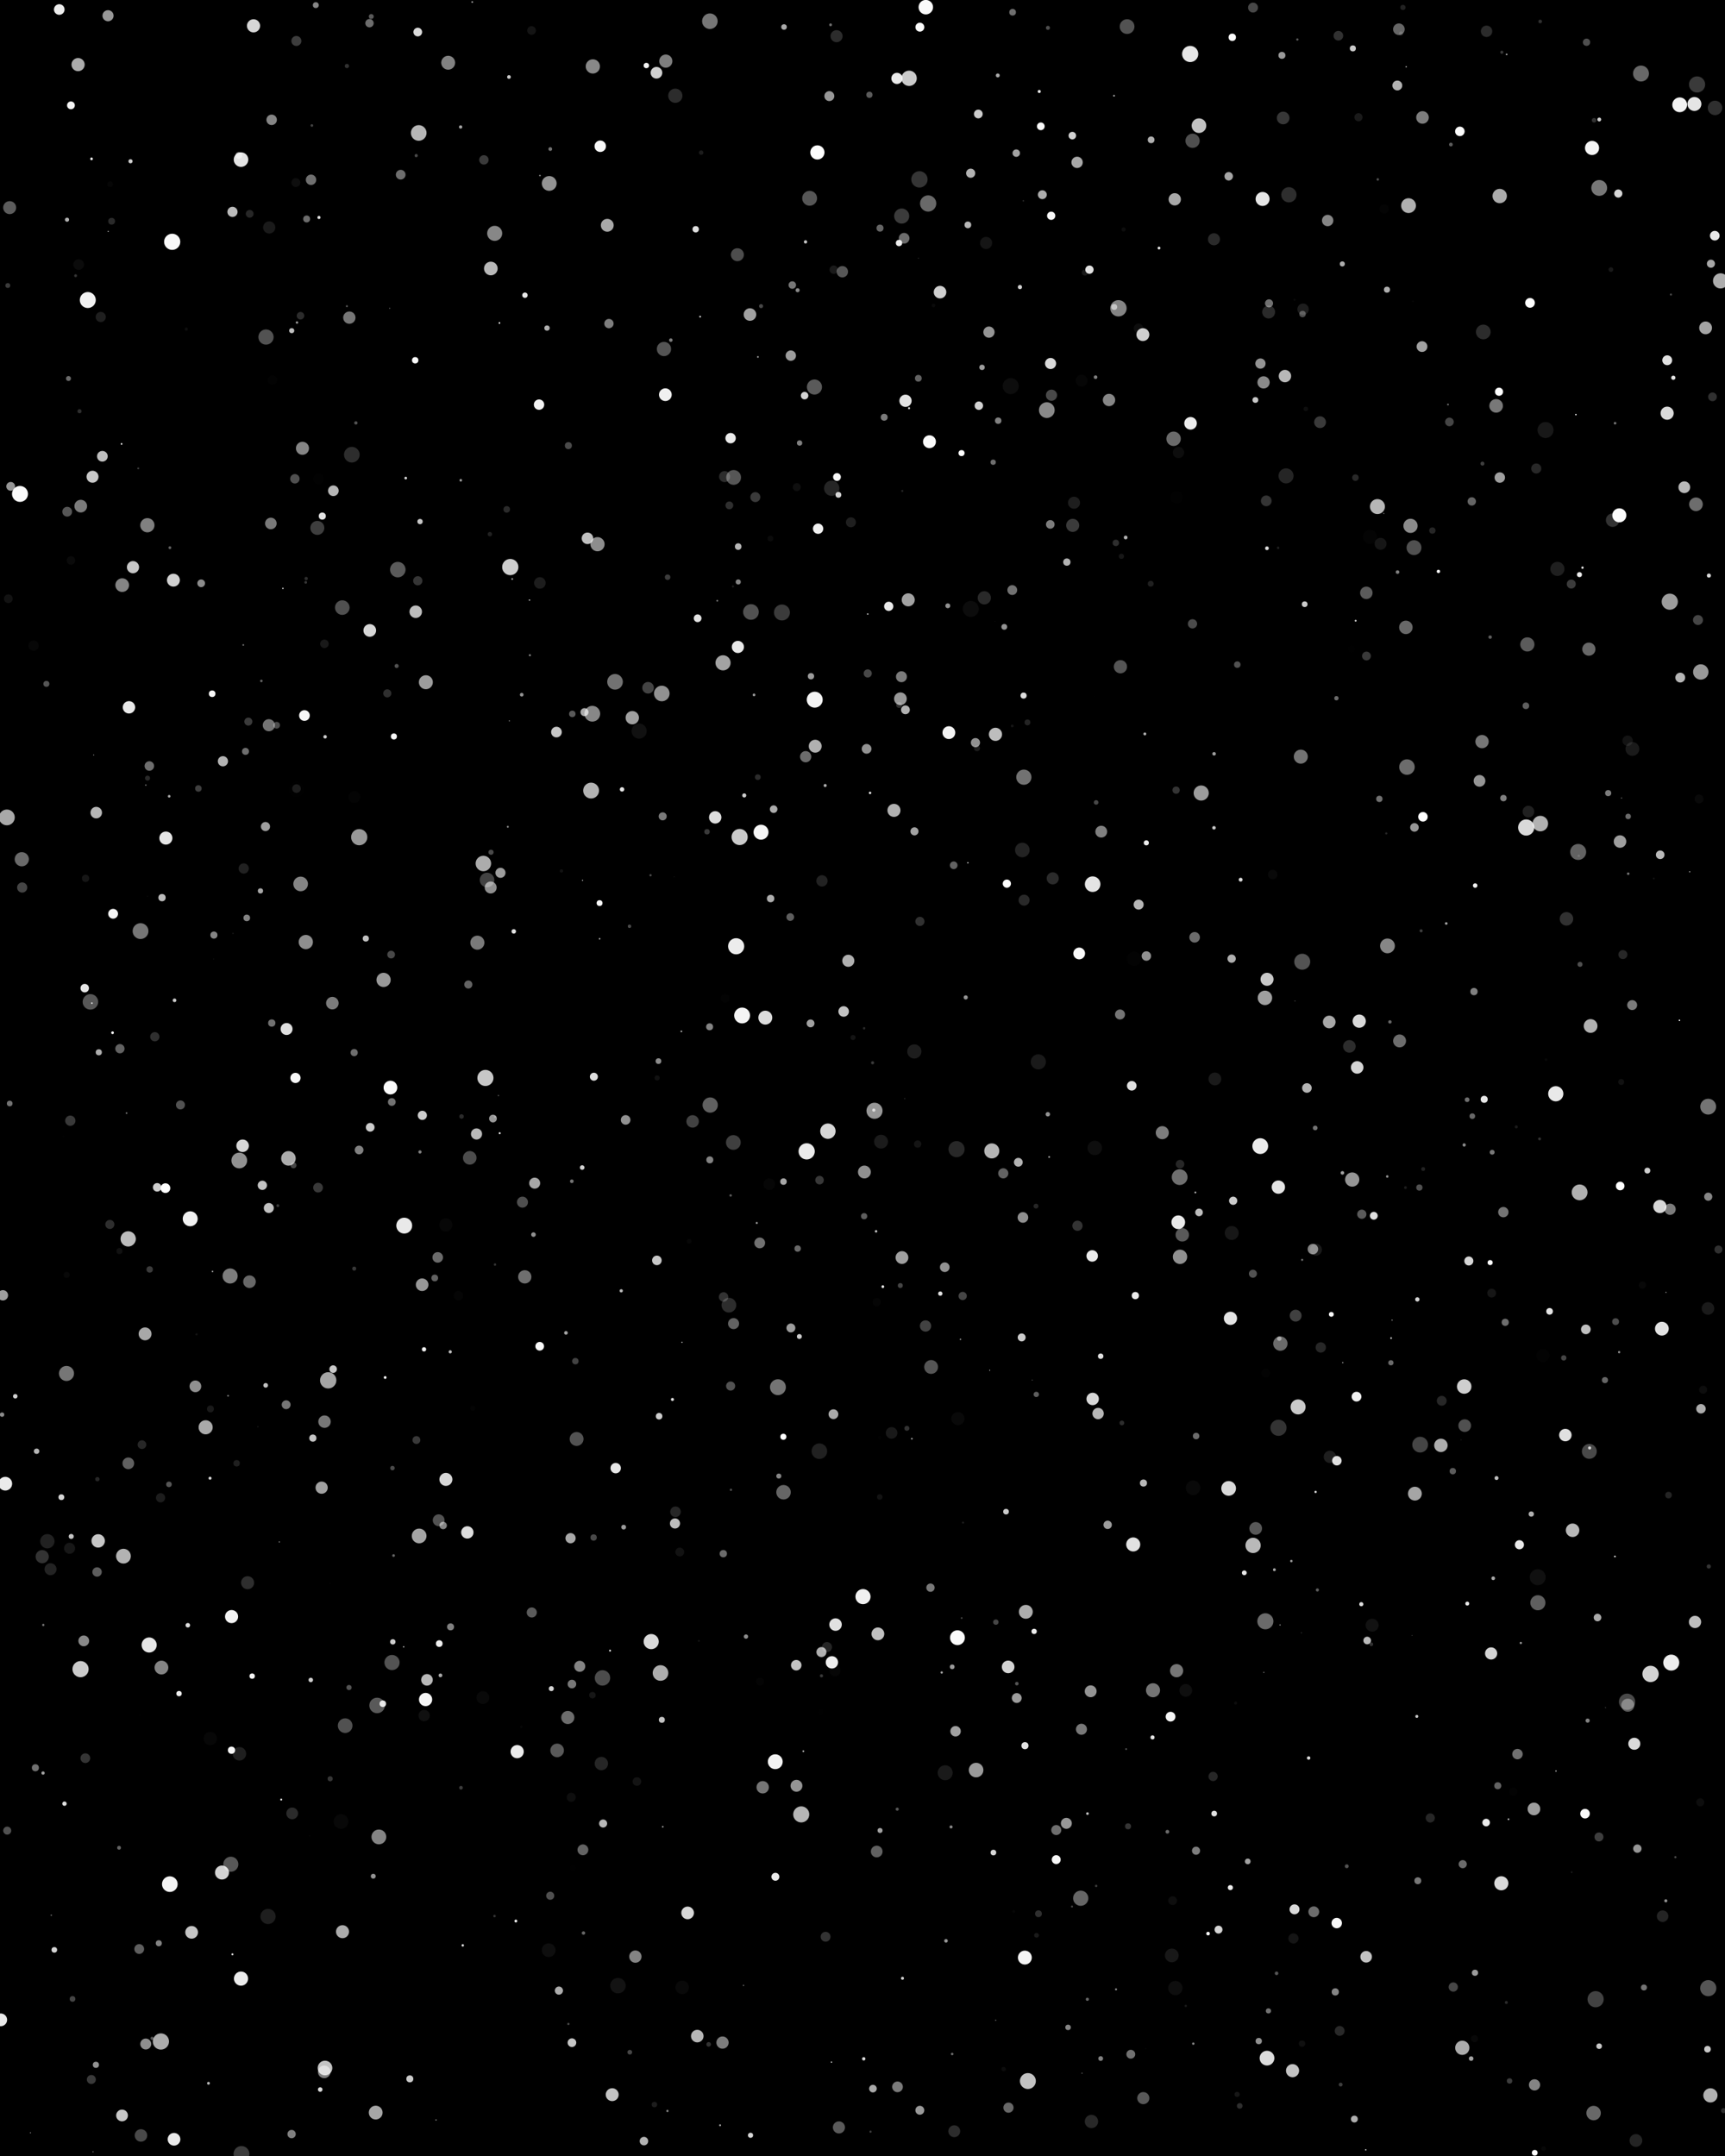 <?xml version="1.0"?>
<svg xmlns="http://www.w3.org/2000/svg" viewBox="0 0 400 500">
  <rect width="100%" height="100%"/>
  <g fill="#FFF">
    <circle cx="97.38" cy="267.147" r=".372" fill-opacity=".504"/>
    <circle cx="176.856" cy="414.486" r="1.44" fill-opacity=".46"/>
    <circle cx="233.773" cy="386.574" r="1.466" fill-opacity=".832"/>
    <circle cx="364.658" cy="354.886" r="1.568" fill-opacity=".719"/>
    <circle cx="314.057" cy="491.433" r=".792" fill-opacity=".684"/>
    <circle cx="222.712" cy="310.609" r=".182" fill-opacity=".549"/>
    <circle cx="186.285" cy="406.133" r=".196" fill-opacity=".779"/>
    <circle cx="286.511" cy="394.957" r=".36" fill-opacity=".054"/>
    <circle cx="372.161" cy="320.063" r=".71" fill-opacity=".4"/>
    <circle cx="17.532" cy="63.939" r=".332" fill-opacity=".205"/>
    <circle cx="370.773" cy="426.013" r="1.042" fill-opacity=".243"/>
    <circle cx="93.735" cy="284.234" r="1.841" fill-opacity=".914"/>
    <circle cx="393.737" cy="143.788" r="1.156" fill-opacity=".275"/>
    <circle cx="176.228" cy="389.975" r=".916" fill-opacity=".018"/>
    <circle cx="301.003" cy="326.28" r="1.744" fill-opacity=".787"/>
    <circle cx="125.202" cy="40.713" r=".17" fill-opacity=".655"/>
    <circle cx="34.174" cy="121.807" r="1.653" fill-opacity=".5"/>
    <circle cx="133.419" cy="315.666" r=".745" fill-opacity=".258"/>
    <circle cx="237.468" cy="208.756" r="1.278" fill-opacity=".164"/>
    <circle cx="70.596" cy="165.939" r="1.242" fill-opacity=".965"/>
    <circle cx="387.269" cy="280.436" r="1.305" fill-opacity=".481"/>
    <circle cx="336.44" cy="33.519" r=".435" fill-opacity=".357"/>
    <circle cx="305.066" cy="345.993" r=".276" fill-opacity=".813"/>
    <circle cx="249.851" cy="284.27" r="1.188" fill-opacity=".2"/>
    <circle cx="281.299" cy="411.98" r="1.073" fill-opacity=".154"/>
    <circle cx="219.073" cy="293.882" r="1.121" fill-opacity=".567"/>
    <circle cx="396.101" cy="256.647" r="1.837" fill-opacity=".454"/>
    <circle cx="317.688" cy="124.502" r="1.634" fill-opacity=".016"/>
    <circle cx="260.041" cy="129.021" r=".602" fill-opacity=".091"/>
    <circle cx="376.008" cy="185.065" r=".118" fill-opacity=".597"/>
    <circle cx="380.836" cy="298.035" r=".848" fill-opacity=".035"/>
    <circle cx="97.886" cy="297.944" r="1.465" fill-opacity=".597"/>
    <circle cx="329.741" cy="80.376" r="1.251" fill-opacity=".629"/>
    <circle cx="173.903" cy="72.946" r="1.459" fill-opacity=".626"/>
    <circle cx="269.516" cy="262.681" r="1.52" fill-opacity=".49"/>
    <circle cx="29.755" cy="339.364" r="1.36" fill-opacity=".375"/>
    <circle cx="190.037" cy="273.688" r=".996" fill-opacity=".222"/>
    <circle cx="121.685" cy="296.114" r="1.545" fill-opacity=".435"/>
    <circle cx="91.337" cy="170.794" r=".706" fill-opacity=".966"/>
    <circle cx="73.753" cy="275.43" r="1.128" fill-opacity=".224"/>
    <circle cx="22.763" cy="357.349" r="1.557" fill-opacity=".775"/>
    <circle cx="324.882" cy="7.763" r=".48" fill-opacity=".136"/>
    <circle cx="393.049" cy="376.147" r="1.425" fill-opacity=".74"/>
    <circle cx="335.36" cy="214.162" r=".302" fill-opacity=".647"/>
    <circle cx=".172" cy="468.422" r="1.479" fill-opacity=".914"/>
    <circle cx="237.058" cy="197.124" r="1.691" fill-opacity=".138"/>
    <circle cx="97.192" cy="356.206" r="1.71" fill-opacity=".645"/>
    <circle cx="370.814" cy="474.536" r=".646" fill-opacity=".785"/>
    <circle cx="115.813" cy="74.907" r=".195" fill-opacity=".972"/>
    <circle cx="306.098" cy="97.911" r="1.369" fill-opacity=".23"/>
    <circle cx="271.913" cy="440.782" r="1.014" fill-opacity=".055"/>
    <circle cx="176.171" cy="288.248" r="1.251" fill-opacity=".445"/>
    <circle cx="209.272" cy="458.785" r=".351" fill-opacity=".82"/>
    <circle cx="75.231" cy="149.316" r=".99" fill-opacity=".1"/>
    <circle cx="153.458" cy="160.826" r="1.81" fill-opacity=".568"/>
    <circle cx="58.471" cy="388.709" r=".63" fill-opacity=".955"/>
    <circle cx="320.132" cy="126.117" r="1.382" fill-opacity=".089"/>
    <circle cx="235.786" cy="390.457" r=".411" fill-opacity=".334"/>
    <circle cx="125.15" cy="312.215" r="1.009" fill-opacity=".98"/>
    <circle cx="253.263" cy="291.267" r="1.334" fill-opacity=".918"/>
    <circle cx="305.153" cy="289.823" r="1.382" fill-opacity=".103"/>
    <circle cx="98.752" cy="158.215" r="1.624" fill-opacity=".61"/>
    <circle cx="316.861" cy="152.138" r="1.022" fill-opacity=".225"/>
    <circle cx="211.442" cy="333.652" r=".193" fill-opacity=".668"/>
    <circle cx="226.855" cy="26.437" r="1.017" fill-opacity=".8"/>
    <circle cx="325.316" cy="1.729" r=".603" fill-opacity=".136"/>
    <circle cx="222.998" cy="375.246" r=".192" fill-opacity=".32"/>
    <circle cx="75.179" cy="480.489" r="1.463" fill-opacity=".503"/>
    <circle cx="96.874" cy="7.434" r="1.01" fill-opacity=".855"/>
    <circle cx="311.26" cy="61.21" r=".59" fill-opacity=".672"/>
    <circle cx="98.324" cy="312.924" r=".502" fill-opacity=".937"/>
    <circle cx="267.251" cy="402.922" r=".478" fill-opacity=".898"/>
    <circle cx="239.341" cy="320.056" r=".125" fill-opacity=".306"/>
    <circle cx="189.706" cy="122.614" r="1.197" fill-opacity=".942"/>
    <circle cx="257.162" cy="92.764" r="1.434" fill-opacity=".524"/>
    <circle cx="1.229" cy="344.084" r="1.593" fill-opacity=".921"/>
    <circle cx="65.597" cy="136.45" r=".166" fill-opacity=".865"/>
    <circle cx="231.463" cy="97.561" r=".747" fill-opacity=".507"/>
    <circle cx="77.25" cy="317.514" r=".877" fill-opacity=".784"/>
    <circle cx="226.983" cy="94.085" r=".981" fill-opacity=".825"/>
    <circle cx="202.34" cy="246.471" r=".357" fill-opacity=".227"/>
    <circle cx="241.347" cy="29.298" r=".896" fill-opacity=".974"/>
    <circle cx="86.557" cy="435.115" r=".568" fill-opacity=".575"/>
    <circle cx="23.364" cy="73.512" r="1.181" fill-opacity=".122"/>
    <circle cx="213.294" cy="489.394" r="1.036" fill-opacity=".598"/>
    <circle cx="290.558" cy="1.764" r="1.151" fill-opacity=".279"/>
    <circle cx="379.34" cy="496.401" r="1.48" fill-opacity=".144"/>
    <circle cx="197.311" cy="121.126" r="1.161" fill-opacity=".124"/>
    <circle cx="56.511" cy="201.41" r="1.192" fill-opacity=".13"/>
    <circle cx="56.257" cy="265.716" r="1.457" fill-opacity=".836"/>
    <circle cx="291.103" cy="92.757" r=".675" fill-opacity=".787"/>
    <circle cx="194.082" cy="110.621" r=".904" fill-opacity=".972"/>
    <circle cx="139.049" cy="217.709" r=".185" fill-opacity=".674"/>
    <circle cx="384.972" cy="198.234" r="1" fill-opacity=".723"/>
    <circle cx="276.537" cy="32.651" r="1.652" fill-opacity=".31"/>
    <circle cx="29.905" cy="164.035" r="1.438" fill-opacity=".912"/>
    <circle cx="68.734" cy="183.093" r="1.758" fill-opacity=".005"/>
    <circle cx="142.616" cy="158.119" r="1.814" fill-opacity=".447"/>
    <circle cx="114.71" cy="54.118" r="1.749" fill-opacity=".529"/>
    <circle cx="307.863" cy="51.141" r="1.321" fill-opacity=".522"/>
    <circle cx="82.521" cy="98.079" r=".388" fill-opacity=".325"/>
    <circle cx="329.853" cy="27.237" r="1.461" fill-opacity=".491"/>
    <circle cx="12.595" cy="452.198" r=".651" fill-opacity=".83"/>
    <circle cx="293.321" cy="231.416" r="1.678" fill-opacity=".622"/>
    <circle cx="236.133" cy="269.542" r="1.021" fill-opacity=".698"/>
    <circle cx="113.782" cy="205.823" r="1.389" fill-opacity=".559"/>
    <circle cx="185.449" cy="281.649" r=".127" fill-opacity=".007"/>
    <circle cx="237.672" cy="404.841" r=".823" fill-opacity=".894"/>
    <circle cx="319.488" cy="41.609" r=".285" fill-opacity=".321"/>
    <circle cx="284.915" cy="40.882" r=".984" fill-opacity=".652"/>
    <circle cx="377.418" cy="171.779" r="1.206" fill-opacity=".077"/>
    <circle cx="247.384" cy="130.354" r=".847" fill-opacity=".7"/>
    <circle cx="71.109" cy="50.781" r=".804" fill-opacity=".423"/>
    <circle cx="298.875" cy="45.17" r="1.771" fill-opacity=".18"/>
    <circle cx="74.735" cy="119.688" r=".823" fill-opacity=".889"/>
    <circle cx="340.239" cy="371.891" r=".457" fill-opacity=".909"/>
    <circle cx="126.843" cy="76.085" r=".62" fill-opacity=".685"/>
    <circle cx="293.788" cy="127.149" r=".432" fill-opacity=".859"/>
    <circle cx="124.996" cy="93.84" r="1.205" fill-opacity=".951"/>
    <circle cx="97.397" cy="120.957" r=".618" fill-opacity=".78"/>
    <circle cx="208.792" cy="162.05" r="1.474" fill-opacity=".597"/>
    <circle cx="237.352" cy="161.317" r=".707" fill-opacity=".869"/>
    <circle cx="258.326" cy="22.202" r=".194" fill-opacity=".759"/>
    <circle cx="315.181" cy="236.819" r="1.538" fill-opacity=".851"/>
    <circle cx="203.302" cy="301.978" r=".958" fill-opacity=".021"/>
    <circle cx="223.228" cy="300.557" r=".96" fill-opacity=".27"/>
    <circle cx="255.363" cy="192.869" r="1.372" fill-opacity=".502"/>
    <circle cx="125.186" cy="135.19" r="1.343" fill-opacity=".116"/>
    <circle cx="333.542" cy="132.514" r=".39" fill-opacity=".985"/>
    <circle cx="250.247" cy="221.119" r="1.367" fill-opacity=".98"/>
    <circle cx="102.13" cy="388.534" r=".434" fill-opacity=".663"/>
    <circle cx="290.528" cy="295.39" r=".934" fill-opacity=".322"/>
    <circle cx="368.539" cy="336.595" r="1.728" fill-opacity=".287"/>
    <circle cx="277.341" cy="429.204" r=".946" fill-opacity=".492"/>
    <circle cx="349.293" cy="464.396" r=".349" fill-opacity=".17"/>
    <circle cx="347.02" cy="342.777" r=".459" fill-opacity=".748"/>
    <circle cx="109.506" cy=".469" r=".197" fill-opacity=".631"/>
    <circle cx="302.156" cy="71.713" r="1.323" fill-opacity=".115"/>
    <circle cx="366.251" cy="133.265" r=".584" fill-opacity=".923"/>
    <circle cx="336.988" cy="460.815" r="1.074" fill-opacity=".277"/>
    <circle cx="188.921" cy="162.263" r="1.85" fill-opacity=".957"/>
    <circle cx="346.93" cy="94.121" r="1.579" fill-opacity=".47"/>
    <circle cx="300.44" cy="305.113" r="1.375" fill-opacity=".25"/>
    <circle cx="184.963" cy="289.557" r=".744" fill-opacity=".414"/>
    <circle cx="253.368" cy="205.051" r="1.809" fill-opacity=".892"/>
    <circle cx="33.813" cy="182.074" r=".181" fill-opacity=".4"/>
    <circle cx="215.224" cy="47.186" r="1.885" fill-opacity=".414"/>
    <circle cx="281.503" cy="191.979" r=".407" fill-opacity=".779"/>
    <circle cx="170.102" cy="306.96" r="1.285" fill-opacity=".387"/>
    <circle cx="258.371" cy="71.191" r=".691" fill-opacity=".53"/>
    <circle cx="27.809" cy="243.204" r="1.077" fill-opacity=".386"/>
    <circle cx="302.039" cy="72.828" r=".748" fill-opacity=".307"/>
    <circle cx="179.396" cy="187.656" r=".883" fill-opacity=".668"/>
    <circle cx="220.795" cy="476.347" r=".289" fill-opacity=".441"/>
    <circle cx="237.415" cy="180.239" r="1.768" fill-opacity=".449"/>
    <circle cx="112.085" cy="200.254" r="1.799" fill-opacity=".674"/>
    <circle cx="53.909" cy="49.135" r="1.181" fill-opacity=".732"/>
    <circle cx="362.978" cy="332.81" r="1.449" fill-opacity=".876"/>
    <circle cx="72.125" cy="41.694" r="1.209" fill-opacity=".437"/>
    <circle cx="331.66" cy="421.603" r="1.065" fill-opacity=".156"/>
    <circle cx="344.71" cy="7.259" r="1.324" fill-opacity=".169"/>
    <circle cx="76.105" cy="320.115" r="1.892" fill-opacity=".646"/>
    <circle cx="64.15" cy="168.187" r=".772" fill-opacity=".299"/>
    <circle cx="37.436" cy="386.726" r="1.599" fill-opacity=".516"/>
    <circle cx="207.294" cy="187.933" r="1.517" fill-opacity=".692"/>
    <circle cx="183.246" cy="212.678" r=".893" fill-opacity=".37"/>
    <circle cx="305.479" cy="368.729" r=".364" fill-opacity=".371"/>
    <circle cx="49.281" cy="294.867" r=".196" fill-opacity=".583"/>
    <circle cx="207.985" cy="18.182" r="1.299" fill-opacity=".915"/>
    <circle cx="259.811" cy="154.623" r="1.537" fill-opacity=".334"/>
    <circle cx="190.308" cy="397.082" r=".642" fill-opacity=".006"/>
    <circle cx="80.036" cy="400.199" r="1.702" fill-opacity=".318"/>
    <circle cx="112.934" cy="204.082" r="1.692" fill-opacity=".261"/>
    <circle cx="63.018" cy="237.254" r=".847" fill-opacity=".438"/>
    <circle cx="255.228" cy="314.52" r=".633" fill-opacity=".878"/>
    <circle cx="204.716" cy="298.39" r=".309" fill-opacity=".981"/>
    <circle cx="174.135" cy="141.921" r="1.819" fill-opacity=".321"/>
    <circle cx="234.729" cy="136.845" r="1.141" fill-opacity=".444"/>
    <circle cx="48.706" cy="342.814" r=".343" fill-opacity=".87"/>
    <circle cx="248.741" cy="121.836" r="1.52" fill-opacity=".233"/>
    <circle cx="204.009" cy="333.391" r=".408" fill-opacity=".008"/>
    <circle cx="343.663" cy="171.985" r="1.545" fill-opacity=".463"/>
    <circle cx="75.388" cy="170.872" r=".406" fill-opacity=".802"/>
    <circle cx="167.539" cy="473.698" r="1.421" fill-opacity=".487"/>
    <circle cx="67.644" cy="76.684" r=".593" fill-opacity=".748"/>
    <circle cx="292.775" cy="46.143" r="1.623" fill-opacity=".902"/>
    <circle cx="214.618" cy="307.511" r="1.311" fill-opacity=".26"/>
    <circle cx="178.647" cy="124.899" r=".662" fill-opacity=".045"/>
    <circle cx="219.364" cy="450.1" r=".417" fill-opacity=".593"/>
    <circle cx="62.425" cy="52.749" r="1.416" fill-opacity=".102"/>
    <circle cx="2.248" cy="255.915" r=".66" fill-opacity=".446"/>
    <circle cx="334.121" cy="335.196" r="1.559" fill-opacity=".679"/>
    <circle cx="196.709" cy="222.817" r="1.405" fill-opacity=".689"/>
    <circle cx="325.998" cy="145.495" r="1.566" fill-opacity=".407"/>
    <circle cx="313.398" cy="150.484" r=".813" fill-opacity=".006"/>
    <circle cx="62.156" cy="444.448" r="1.764" fill-opacity=".12"/>
    <circle cx="34.628" cy="177.644" r="1.105" fill-opacity=".433"/>
    <circle cx="59.79" cy="330.873" r=".155" fill-opacity=".096"/>
    <circle cx="21.569" cy="499.029" r=".145" fill-opacity=".408"/>
    <circle cx="364.451" cy="434.188" r=".216" fill-opacity=".101"/>
    <circle cx="343.954" cy="76.984" r="1.706" fill-opacity=".175"/>
    <circle cx="32.286" cy="451.998" r="1.137" fill-opacity=".374"/>
    <circle cx="118.777" cy="134.281" r=".203" fill-opacity=".659"/>
    <circle cx="375.494" cy="119.51" r="1.63" fill-opacity=".982"/>
    <circle cx="357.181" cy="190.998" r="1.802" fill-opacity=".693"/>
    <circle cx="208.484" cy="163.507" r=".673" fill-opacity=".178"/>
    <circle cx="336.945" cy="28.558" r=".129" fill-opacity=".013"/>
    <circle cx="368.606" cy="335.792" r=".356" fill-opacity=".762"/>
    <circle cx="86.089" cy="3.828" r=".568" fill-opacity=".355"/>
    <circle cx="369.643" cy="27.885" r=".53" fill-opacity=".198"/>
    <circle cx="214.68" cy="1.664" r="1.682" fill-opacity=".977"/>
    <circle cx="185.408" cy="102.737" r=".622" fill-opacity=".501"/>
    <circle cx="158" cy="239.188" r=".198" fill-opacity=".697"/>
    <circle cx="25.542" cy="42.73" r=".664" fill-opacity=".026"/>
    <circle cx="120.907" cy="400.489" r=".284" fill-opacity=".028"/>
    <circle cx="200.953" cy="173.667" r="1.131" fill-opacity=".572"/>
    <circle cx="57.854" cy="297.238" r="1.463" fill-opacity=".408"/>
    <circle cx="300.179" cy="442.796" r="1.156" fill-opacity=".848"/>
    <circle cx="303.455" cy="407.702" r=".398" fill-opacity=".853"/>
    <circle cx="327.426" cy="379.274" r=".108" fill-opacity=".248"/>
    <circle cx="76.559" cy="412.515" r=".592" fill-opacity=".211"/>
    <circle cx="123.981" cy="274.388" r="1.278" fill-opacity=".653"/>
    <circle cx="375.695" cy="275.049" r="1.002" fill-opacity=".999"/>
    <circle cx="210.795" cy="94.67" r=".244" fill-opacity=".816"/>
    <circle cx="357.782" cy="314.356" r="1.523" fill-opacity=".013"/>
    <circle cx="186.79" cy="56.097" r=".383" fill-opacity=".776"/>
    <circle cx="369.172" cy="34.315" r="1.64" fill-opacity=".958"/>
    <circle cx="96.402" cy="141.868" r="1.451" fill-opacity=".739"/>
    <circle cx="308.373" cy="337.861" r="1.43" fill-opacity=".119"/>
    <circle cx="348.601" cy="281.107" r="1.203" fill-opacity=".454"/>
    <circle cx="191.343" cy="182.166" r=".357" fill-opacity=".679"/>
    <circle cx="112.207" cy="37.078" r="1.092" fill-opacity=".23"/>
    <circle cx="139.853" cy="422.893" r=".936" fill-opacity=".722"/>
    <circle cx="101.107" cy="491.645" r=".119" fill-opacity=".972"/>
    <circle cx="88.944" cy="227.25" r="1.651" fill-opacity=".598"/>
    <circle cx="103.926" cy="14.548" r="1.615" fill-opacity=".508"/>
    <circle cx="16.133" cy="359.066" r="1.281" fill-opacity=".091"/>
    <circle cx="103.396" cy="343.087" r="1.51" fill-opacity=".836"/>
    <circle cx="10.983" cy="357.434" r="1.662" fill-opacity=".132"/>
    <circle cx="356.234" cy="108.652" r="1.17" fill-opacity=".16"/>
    <circle cx="209.954" cy="164.617" r="1.024" fill-opacity=".693"/>
    <circle cx="264.003" cy="76.14" r="1.103" fill-opacity=".053"/>
    <circle cx="178.691" cy="208.387" r=".864" fill-opacity=".676"/>
    <circle cx="255.233" cy="477.396" r=".553" fill-opacity=".505"/>
    <circle cx="358.384" cy="99.729" r="1.856" fill-opacity=".097"/>
    <circle cx="375.653" cy="195.163" r="1.454" fill-opacity=".619"/>
    <circle cx="106.894" cy="414.6" r=".425" fill-opacity=".242"/>
    <circle cx="119.923" cy="406.227" r="1.532" fill-opacity=".919"/>
    <circle cx="90.369" cy="71.493" r=".115" fill-opacity=".534"/>
    <circle cx="202.419" cy="484.377" r=".887" fill-opacity=".658"/>
    <circle cx="209.648" cy="55.255" r="1.241" fill-opacity=".425"/>
    <circle cx="170.052" cy="264.951" r="1.712" fill-opacity=".249"/>
    <circle cx="229.324" cy="77.026" r="1.304" fill-opacity=".583"/>
    <circle cx="55.517" cy="406.72" r="1.567" fill-opacity=".123"/>
    <circle cx="176.471" cy="192.993" r="1.737" fill-opacity=".964"/>
    <circle cx="294.179" cy="72.361" r="1.497" fill-opacity=".166"/>
    <circle cx="223.933" cy="231.314" r=".483" fill-opacity=".579"/>
    <circle cx="237.647" cy="453.988" r="1.615" fill-opacity=".955"/>
    <circle cx="43.194" cy="76.318" r=".368" fill-opacity=".058"/>
    <circle cx="102.76" cy="353.778" r=".865" fill-opacity=".521"/>
    <circle cx="122.784" cy="139.165" r=".158" fill-opacity=".88"/>
    <circle cx="253.793" cy="161.542" r=".132" fill-opacity=".011"/>
    <circle cx="8.203" cy="409.964" r=".821" fill-opacity=".44"/>
    <circle cx="265.469" cy="170.201" r=".334" fill-opacity=".696"/>
    <circle cx="285.616" cy="285.941" r="1.619" fill-opacity=".092"/>
    <circle cx="299.72" cy="480.211" r="1.525" fill-opacity=".765"/>
    <circle cx="341.405" cy="258.85" r=".653" fill-opacity=".404"/>
    <circle cx="195.328" cy="63.017" r="1.32" fill-opacity=".342"/>
    <circle cx="49.195" cy="160.885" r=".765" fill-opacity=".965"/>
    <circle cx="389.494" cy="24.306" r="1.717" fill-opacity=".949"/>
    <circle cx="75.252" cy="329.697" r="1.445" fill-opacity=".467"/>
    <circle cx="250.773" cy="401.036" r="1.282" fill-opacity=".472"/>
    <circle cx="237.296" cy="46.581" r=".19" fill-opacity=".155"/>
    <circle cx="37.31" cy="473.443" r="1.883" fill-opacity=".668"/>
    <circle cx="316.791" cy="453.799" r="1.346" fill-opacity=".759"/>
    <circle cx="40.352" cy="496.121" r="1.472" fill-opacity=".912"/>
    <circle cx="360.813" cy="410.72" r=".17" fill-opacity=".66"/>
    <circle cx="38.462" cy="194.36" r="1.519" fill-opacity=".895"/>
    <circle cx="193.614" cy="387.449" r="1.283" fill-opacity=".024"/>
    <circle cx="74.248" cy="484.584" r=".527" fill-opacity=".858"/>
    <circle cx="53.525" cy="432.335" r="1.748" fill-opacity=".344"/>
    <circle cx="332.142" cy="123.04" r=".737" fill-opacity=".15"/>
    <circle cx="179.804" cy="435.244" r=".922" fill-opacity=".918"/>
    <circle cx="73.962" cy="50.436" r=".366" fill-opacity=".881"/>
    <circle cx="40.21" cy="134.545" r="1.496" fill-opacity=".817"/>
    <circle cx="271.432" cy="398.116" r="1.134" fill-opacity=".959"/>
    <circle cx="156.635" cy="350.605" r="1.228" fill-opacity=".152"/>
    <circle cx="149.876" cy="15.196" r=".626" fill-opacity=".954"/>
    <circle cx="187.741" cy="45.984" r="1.728" fill-opacity=".339"/>
    <circle cx="129.035" cy="169.775" r="1.239" fill-opacity=".775"/>
    <circle cx="16.511" cy="356.319" r=".58" fill-opacity=".769"/>
    <circle cx="136.225" cy="124.845" r="1.338" fill-opacity=".751"/>
    <circle cx="3.542" cy="323.806" r=".522" fill-opacity=".813"/>
    <circle cx="265.815" cy="195.466" r=".593" fill-opacity=".926"/>
    <circle cx="322.527" cy="316.042" r=".606" fill-opacity=".417"/>
    <circle cx="250.602" cy="440.221" r="1.767" fill-opacity=".396"/>
    <circle cx="324.541" cy="241.401" r="1.499" fill-opacity=".426"/>
    <circle cx="208.467" cy="56.355" r=".737" fill-opacity=".925"/>
    <circle cx="298.214" cy="110.36" r="1.748" fill-opacity=".148"/>
    <circle cx="372.911" cy="183.932" r=".715" fill-opacity=".487"/>
    <circle cx="114.314" cy="259.404" r=".901" fill-opacity=".594"/>
    <circle cx="374.473" cy="360.961" r=".2" fill-opacity=".867"/>
    <circle cx="190" cy="336.553" r="1.808" fill-opacity=".129"/>
    <circle cx="389.44" cy="236.629" r=".172" fill-opacity=".996"/>
    <circle cx="368.148" cy="399.026" r=".483" fill-opacity=".513"/>
    <circle cx="208.122" cy="483.966" r="1.242" fill-opacity=".477"/>
    <circle cx="338.789" cy="333.912" r=".117" fill-opacity=".143"/>
    <circle cx="316.701" cy="498.564" r=".172" fill-opacity=".747"/>
    <circle cx="209.032" cy="156.939" r="1.273" fill-opacity=".484"/>
    <circle cx="241.702" cy="45.154" r="1.031" fill-opacity=".677"/>
    <circle cx="303.052" cy="252.317" r="1.115" fill-opacity=".707"/>
    <circle cx="32.055" cy="108.62" r=".213" fill-opacity=".254"/>
    <circle cx="183.375" cy="82.476" r="1.207" fill-opacity=".613"/>
    <circle cx="223.311" cy="353.112" r=".24" fill-opacity=".116"/>
    <circle cx="29.35" cy="258.149" r=".186" fill-opacity=".53"/>
    <circle cx="80.44" cy="15.31" r=".493" fill-opacity=".198"/>
    <circle cx="93.603" cy="381.916" r=".161" fill-opacity=".741"/>
    <circle cx="393.98" cy="185.283" r="1.03" fill-opacity=".037"/>
    <circle cx="302.805" cy="94.832" r=".523" fill-opacity=".055"/>
    <circle cx="244.931" cy="424.409" r="1.165" fill-opacity=".43"/>
    <circle cx="47.686" cy="331.004" r="1.64" fill-opacity=".667"/>
    <circle cx="238.349" cy="482.618" r="1.849" fill-opacity=".758"/>
    <circle cx="315.661" cy="372.029" r=".479" fill-opacity=".869"/>
    <circle cx="387.535" cy="385.576" r="1.858" fill-opacity=".928"/>
    <circle cx="162.352" cy="73.433" r=".214" fill-opacity=".781"/>
    <circle cx="293.502" cy="318.44" r="1.023" fill-opacity=".015"/>
    <circle cx="85.679" cy="5.377" r=".972" fill-opacity=".426"/>
    <circle cx="321.733" cy="219.364" r="1.716" fill-opacity=".526"/>
    <circle cx="368.43" cy="150.547" r="1.528" fill-opacity=".404"/>
    <circle cx="304.438" cy="289.685" r="1.219" fill-opacity=".516"/>
    <circle cx="46" cy="182.856" r=".757" fill-opacity=".249"/>
    <circle cx="169.125" cy="117.205" r=".907" fill-opacity=".184"/>
    <circle cx="197.805" cy="240.615" r=".589" fill-opacity=".081"/>
    <circle cx="22.238" cy="478.854" r=".719" fill-opacity=".572"/>
    <circle cx="324.017" cy="19.828" r="1.146" fill-opacity=".698"/>
    <circle cx="184.956" cy="67.308" r=".471" fill-opacity=".538"/>
    <circle cx="210.809" cy="18.159" r="1.781" fill-opacity=".79"/>
    <circle cx="108.367" cy="355.382" r="1.435" fill-opacity=".864"/>
    <circle cx="35.899" cy="240.431" r="1.073" fill-opacity=".187"/>
    <circle cx="189.542" cy="35.351" r="1.648" fill-opacity=".993"/>
    <circle cx="219.174" cy="411.122" r="1.741" fill-opacity=".103"/>
    <circle cx="348.13" cy="436.755" r="1.636" fill-opacity=".849"/>
    <circle cx="396.057" cy="303.449" r="1.462" fill-opacity=".103"/>
    <circle cx="185.794" cy="420.78" r="1.865" fill-opacity=".71"/>
    <circle cx="345.54" cy="147.75" r=".4" fill-opacity=".36"/>
    <circle cx="328.77" cy="436.165" r=".799" fill-opacity=".471"/>
    <circle cx="18.106" cy="14.985" r="1.531" fill-opacity=".675"/>
    <circle cx="396.736" cy="61.158" r=".939" fill-opacity=".653"/>
    <circle cx="150.852" cy="202.98" r=".268" fill-opacity=".287"/>
    <circle cx="278.537" cy="183.912" r="1.756" fill-opacity=".613"/>
    <circle cx="275.984" cy="12.519" r="1.878" fill-opacity=".899"/>
    <circle cx="274.151" cy="286.372" r="1.559" fill-opacity=".349"/>
    <circle cx="311.285" cy="272.003" r=".413" fill-opacity=".627"/>
    <circle cx="397.682" cy="25.026" r="1.678" fill-opacity=".184"/>
    <circle cx="339.523" cy="321.553" r="1.679" fill-opacity=".809"/>
    <circle cx="309.998" cy="338.757" r="1.103" fill-opacity=".878"/>
    <circle cx="203.15" cy="285.561" r=".28" fill-opacity=".776"/>
    <circle cx="278.024" cy="29.144" r="1.699" fill-opacity=".76"/>
    <circle cx="111.973" cy="393.694" r="1.491" fill-opacity=".037"/>
    <circle cx="145.973" cy="214.819" r=".401" fill-opacity=".296"/>
    <circle cx="219.778" cy="140.489" r=".563" fill-opacity=".571"/>
    <circle cx="82.171" cy="184.85" r="1.385" fill-opacity=".016"/>
    <circle cx="212.945" cy="87.73" r=".786" fill-opacity=".383"/>
    <circle cx="192.86" cy="113.234" r="1.779" fill-opacity=".147"/>
    <circle cx="20.965" cy="232.343" r="1.802" fill-opacity=".34"/>
    <circle cx="215.91" cy="317.017" r="1.608" fill-opacity=".334"/>
    <circle cx="277.36" cy="333.033" r=".751" fill-opacity=".422"/>
    <circle cx="318.563" cy="281.952" r=".907" fill-opacity=".874"/>
    <circle cx="377.292" cy="394.657" r="1.892" fill-opacity=".289"/>
    <circle cx="201.208" cy="142.402" r=".167" fill-opacity=".875"/>
    <circle cx="156.344" cy="203.327" r=".12" fill-opacity=".087"/>
    <circle cx="188.048" cy="156.822" r=".737" fill-opacity=".607"/>
    <circle cx="65.211" cy="417.342" r=".231" fill-opacity=".904"/>
    <circle cx="377.46" cy="395.459" r="1.521" fill-opacity=".351"/>
    <circle cx="366.287" cy="276.528" r="1.837" fill-opacity=".689"/>
    <circle cx="347.759" cy="45.463" r="1.668" fill-opacity=".671"/>
    <circle cx="355.879" cy="499.255" r=".668" fill-opacity=".991"/>
    <circle cx="276.069" cy="98.171" r="1.462" fill-opacity=".922"/>
    <circle cx="351.877" cy="406.794" r="1.212" fill-opacity=".435"/>
    <circle cx="96.878" cy="134.688" r="1.071" fill-opacity=".21"/>
    <circle cx="386.582" cy="95.827" r="1.525" fill-opacity=".854"/>
    <circle cx="72.319" cy="29.107" r=".312" fill-opacity=".26"/>
    <circle cx="369.998" cy="463.638" r="1.881" fill-opacity=".261"/>
    <circle cx="96.559" cy="333.96" r=".913" fill-opacity=".226"/>
    <circle cx="349.791" cy="421.9" r=".207" fill-opacity=".723"/>
    <circle cx="82.135" cy="294.206" r=".467" fill-opacity=".22"/>
    <circle cx="209.226" cy="113.859" r=".253" fill-opacity=".133"/>
    <circle cx="281.499" cy="55.489" r="1.399" fill-opacity=".165"/>
    <circle cx="183.721" cy="66.107" r=".874" fill-opacity=".462"/>
    <circle cx="293.799" cy="477.304" r="1.712" fill-opacity=".863"/>
    <circle cx="28.627" cy="360.892" r="1.714" fill-opacity=".701"/>
    <circle cx="385.361" cy="308.138" r="1.599" fill-opacity=".883"/>
    <circle cx="242.996" cy="6.458" r=".467" fill-opacity=".305"/>
    <circle cx="388.493" cy="430.702" r=".254" fill-opacity=".302"/>
    <circle cx="208.053" cy="419.568" r=".365" fill-opacity=".341"/>
    <circle cx="112.561" cy="249.985" r="1.871" fill-opacity=".779"/>
    <circle cx="134.433" cy="386.436" r="1.283" fill-opacity=".519"/>
    <circle cx="296.643" cy="310.442" r=".518" fill-opacity=".425"/>
    <circle cx="240.989" cy="21.215" r=".362" fill-opacity=".897"/>
    <circle cx="1.937" cy="138.854" r="1.021" fill-opacity=".074"/>
    <circle cx="225.111" cy="141.223" r="1.862" fill-opacity=".047"/>
    <circle cx="262.775" cy="358.177" r="1.631" fill-opacity=".886"/>
    <circle cx="227.716" cy="85.196" r=".631" fill-opacity=".611"/>
    <circle cx="16.816" cy="463.575" r=".66" fill-opacity=".273"/>
    <circle cx="98.348" cy="397.863" r="1.317" fill-opacity=".064"/>
    <circle cx="25.471" cy="283.958" r="1.054" fill-opacity=".181"/>
    <circle cx="314.56" cy="323.9" r="1.134" fill-opacity=".941"/>
    <circle cx="200.376" cy="282.05" r=".721" fill-opacity=".368"/>
    <circle cx="188.857" cy="89.753" r="1.754" fill-opacity=".355"/>
    <circle cx="37.231" cy="347.352" r="1.071" fill-opacity=".115"/>
    <circle cx="147.337" cy="453.76" r="1.428" fill-opacity=".518"/>
    <circle cx="324.069" cy="132.668" r=".419" fill-opacity=".499"/>
    <circle cx="309.892" cy="161.927" r=".504" fill-opacity=".418"/>
    <circle cx="139.031" cy="209.435" r=".684" fill-opacity=".976"/>
    <circle cx="329.957" cy="189.425" r="1.106" fill-opacity=".998"/>
    <circle cx="248.578" cy="442.153" r=".236" fill-opacity=".262"/>
    <circle cx="57.588" cy="167.348" r=".931" fill-opacity=".232"/>
    <circle cx="322.798" cy="306.153" r=".122" fill-opacity=".805"/>
    <circle cx="213.304" cy="6.302" r="1.036" fill-opacity=".984"/>
    <circle cx="327.077" cy="121.949" r="1.651" fill-opacity=".543"/>
    <circle cx="154.389" cy="14.176" r="1.528" fill-opacity=".496"/>
    <circle cx="234.808" cy="2.841" r=".774" fill-opacity=".435"/>
    <circle cx="328.653" cy="301.347" r=".502" fill-opacity=".834"/>
    <circle cx="341.281" cy="116.283" r=".972" fill-opacity=".394"/>
    <circle cx="260.545" cy="53.215" r=".484" fill-opacity=".053"/>
    <circle cx="396.113" cy="277.53" r=".946" fill-opacity=".528"/>
    <circle cx="70.914" cy="218.469" r="1.655" fill-opacity=".556"/>
    <circle cx="57.896" cy="49.587" r=".902" fill-opacity=".155"/>
    <circle cx="132.847" cy="433.183" r=".709" fill-opacity=".004"/>
    <circle cx="221.279" cy="494.254" r="1.376" fill-opacity=".172"/>
    <circle cx="378.477" cy="233.093" r="1.156" fill-opacity=".481"/>
    <circle cx="190.475" cy="383.133" r="1.163" fill-opacity=".686"/>
    <circle cx="53.898" cy="453.231" r=".24" fill-opacity=".86"/>
    <circle cx=".478" cy="328.074" r=".515" fill-opacity=".544"/>
    <circle cx="62.337" cy="168.186" r="1.41" fill-opacity=".451"/>
    <circle cx="336.881" cy="341.175" r=".742" fill-opacity=".359"/>
    <circle cx="202.623" cy="257.447" r=".368" fill-opacity=".695"/>
    <circle cx="324.382" cy="6.783" r="1.347" fill-opacity=".402"/>
    <circle cx="80.931" cy="391.355" r=".6" fill-opacity=".328"/>
    <circle cx="29.726" cy="287.312" r="1.772" fill-opacity=".737"/>
    <circle cx="261.353" cy="6.168" r="1.712" fill-opacity=".321"/>
    <circle cx="60.395" cy="206.609" r=".612" fill-opacity=".655"/>
    <circle cx="118.324" cy="131.504" r="1.884" fill-opacity=".807"/>
    <circle cx="276.521" cy="144.67" r="1.076" fill-opacity=".293"/>
    <circle cx="22.51" cy="364.559" r="1.091" fill-opacity=".364"/>
    <circle cx="18.242" cy="61.356" r="1.236" fill-opacity=".044"/>
    <circle cx="327.988" cy="191.886" r=".997" fill-opacity=".59"/>
    <circle cx="231.369" cy="17.492" r=".452" fill-opacity=".665"/>
    <circle cx="221.147" cy="200.672" r=".89" fill-opacity=".384"/>
    <circle cx="131.663" cy="398.305" r="1.525" fill-opacity=".422"/>
    <circle cx="222.966" cy="105.081" r=".703" fill-opacity=".998"/>
    <circle cx="249.762" cy="37.654" r="1.316" fill-opacity=".658"/>
    <circle cx="261.134" cy="405.636" r=".2" fill-opacity=".361"/>
    <circle cx="120.977" cy="161.114" r=".426" fill-opacity=".581"/>
    <circle cx="83.297" cy="194.15" r="1.881" fill-opacity=".597"/>
    <circle cx="76.547" cy="367.135" r=".144" fill-opacity=".031"/>
    <circle cx="13.743" cy="2.205" r="1.231" fill-opacity=".929"/>
    <circle cx="19.648" cy="229.166" r=".987" fill-opacity=".904"/>
    <circle cx="187.958" cy="237.339" r=".911" fill-opacity=".631"/>
    <circle cx="317.984" cy="381.318" r=".438" fill-opacity=".196"/>
    <circle cx="356.612" cy="371.694" r="1.753" fill-opacity=".373"/>
    <circle cx="308.229" cy="237.008" r="1.471" fill-opacity=".658"/>
    <circle cx="158.192" cy="460.902" r="1.572" fill-opacity=".039"/>
    <circle cx="57.22" cy="212.875" r=".768" fill-opacity=".514"/>
    <circle cx="167.785" cy="300.773" r="1.094" fill-opacity=".196"/>
    <circle cx="167.724" cy="360.311" r=".851" fill-opacity=".419"/>
    <circle cx="386.318" cy="299.719" r=".123" fill-opacity=".718"/>
    <circle cx="39.928" cy="56.077" r="1.876" fill-opacity=".973"/>
    <circle cx="137.471" cy="15.401" r="1.654" fill-opacity=".535"/>
    <circle cx="353.899" cy="191.908" r="1.88" fill-opacity=".851"/>
    <circle cx="249.047" cy="116.591" r="1.398" fill-opacity=".119"/>
    <circle cx="326.07" cy="15.484" r=".137" fill-opacity=".909"/>
    <circle cx="359.322" cy="304.116" r=".77" fill-opacity=".894"/>
    <circle cx="30.261" cy="37.396" r=".48" fill-opacity=".811"/>
    <circle cx="107.311" cy="451.156" r=".278" fill-opacity=".886"/>
    <circle cx="203.295" cy="429.388" r="1.357" fill-opacity=".38"/>
    <circle cx="181.688" cy="346.067" r="1.683" fill-opacity=".397"/>
    <circle cx="394.383" cy="155.838" r="1.787" fill-opacity=".595"/>
    <circle cx="352.33" cy="358.241" r="1.06" fill-opacity=".913"/>
    <circle cx="321.454" cy="193.278" r=".255" fill-opacity=".15"/>
    <circle cx="327.627" cy="69.905" r=".218" fill-opacity=".028"/>
    <circle cx="272.834" cy="387.449" r="1.531" fill-opacity=".461"/>
    <circle cx="375.934" cy="250.928" r=".692" fill-opacity=".067"/>
    <circle cx="296.432" cy="275.307" r="1.547" fill-opacity=".893"/>
    <circle cx="25.883" cy="51.308" r=".789" fill-opacity=".165"/>
    <circle cx="62.807" cy="121.397" r="1.345" fill-opacity=".475"/>
    <circle cx="204.003" cy="347.168" r=".644" fill-opacity=".075"/>
    <circle cx="260.147" cy="329.998" r=".545" fill-opacity=".179"/>
    <circle cx="159.802" cy="287.866" r=".553" fill-opacity=".031"/>
    <circle cx="153.472" cy="398.85" r=".699" fill-opacity=".758"/>
    <circle cx="193.985" cy="8.388" r="1.399" fill-opacity=".175"/>
    <circle cx="28.336" cy="135.698" r="1.587" fill-opacity=".518"/>
    <circle cx="220.797" cy="386.559" r=".549" fill-opacity=".605"/>
    <circle cx="20.357" cy="69.581" r="1.855" fill-opacity=".946"/>
    <circle cx="21.454" cy="110.562" r="1.391" fill-opacity=".786"/>
    <circle cx="132.461" cy="416.812" r="1.054" fill-opacity=".055"/>
    <circle cx="34.21" cy="180.46" r=".582" fill-opacity=".162"/>
    <circle cx="168.146" cy="231.529" r="1.017" fill-opacity=".015"/>
    <circle cx="372.295" cy="396.016" r=".102" fill-opacity=".427"/>
    <circle cx="169.421" cy="321.439" r="1.057" fill-opacity=".322"/>
    <circle cx="185.355" cy="309.951" r=".57" fill-opacity=".796"/>
    <circle cx="104.405" cy="313.504" r=".368" fill-opacity=".765"/>
    <circle cx="195.629" cy="234.571" r="1.224" fill-opacity=".764"/>
    <circle cx="73.226" cy="1.192" r=".683" fill-opacity=".527"/>
    <circle cx="320.879" cy="119.093" r=".128" fill-opacity=".508"/>
    <circle cx="383.492" cy="203.724" r=".211" fill-opacity=".079"/>
    <circle cx="261.577" cy="423.543" r=".698" fill-opacity=".209"/>
    <circle cx="357.005" cy="264.121" r=".332" fill-opacity=".198"/>
    <circle cx="235.083" cy="443.271" r=".315" fill-opacity=".031"/>
    <circle cx="33.641" cy="309.342" r="1.498" fill-opacity=".659"/>
    <circle cx="370.437" cy="375.126" r=".882" fill-opacity=".667"/>
    <circle cx="96.51" cy="36.088" r=".37" fill-opacity=".289"/>
    <circle cx="228.662" cy="56.341" r="1.407" fill-opacity=".084"/>
    <circle cx="353.826" cy="163.681" r=".769" fill-opacity=".372"/>
    <circle cx="186.819" cy="175.489" r="1.308" fill-opacity=".419"/>
    <circle cx="287.471" cy="488.384" r=".651" fill-opacity=".18"/>
    <circle cx="184.634" cy="386.18" r="1.221" fill-opacity=".767"/>
    <circle cx="242.973" cy="258.408" r=".511" fill-opacity=".574"/>
    <circle cx="43.554" cy="376.914" r=".524" fill-opacity=".867"/>
    <circle cx="284.902" cy="345.177" r="1.708" fill-opacity=".849"/>
    <circle cx="314.707" cy="247.549" r="1.454" fill-opacity=".833"/>
    <circle cx="62.99" cy="27.79" r="1.216" fill-opacity=".523"/>
    <circle cx="339.184" cy="432.321" r=".946" fill-opacity=".419"/>
    <circle cx="23.737" cy="105.817" r="1.242" fill-opacity=".745"/>
    <circle cx="224.43" cy="200.086" r=".151" fill-opacity=".935"/>
    <circle cx="365.952" cy="197.578" r="1.857" fill-opacity=".385"/>
    <circle cx="114.795" cy="259.005" r=".263" fill-opacity=".254"/>
    <circle cx="166.979" cy="492.871" r=".213" fill-opacity=".701"/>
    <circle cx="254.171" cy="186.09" r=".529" fill-opacity=".282"/>
    <circle cx="313.704" cy="11.227" r=".706" fill-opacity=".786"/>
    <circle cx="169.956" cy="136.002" r=".243" fill-opacity=".12"/>
    <circle cx="164.595" cy="268.984" r=".808" fill-opacity=".512"/>
    <circle cx="165.846" cy="189.556" r="1.44" fill-opacity=".868"/>
    <circle cx="204.059" cy="52.905" r=".817" fill-opacity=".397"/>
    <circle cx="15.582" cy="118.67" r="1.136" fill-opacity=".336"/>
    <circle cx="14.949" cy="418.293" r=".504" fill-opacity=".876"/>
    <circle cx="88.77" cy="395.11" r=".76" fill-opacity=".864"/>
    <circle cx="1.81" cy="66.213" r=".568" fill-opacity=".234"/>
    <circle cx="48.799" cy="326.746" r=".803" fill-opacity=".105"/>
    <circle cx="338.518" cy="30.466" r="1.105" fill-opacity=".983"/>
    <circle cx="155.926" cy="324.548" r=".351" fill-opacity=".884"/>
    <circle cx="113.591" cy="123.879" r=".515" fill-opacity=".13"/>
    <circle cx="240.353" cy="448.818" r=".549" fill-opacity=".103"/>
    <circle cx="39.228" cy="184.663" r=".305" fill-opacity=".669"/>
    <circle cx="247.272" cy="422.85" r="1.275" fill-opacity=".592"/>
    <circle cx="152.685" cy="246.085" r=".663" fill-opacity=".548"/>
    <circle cx="252.909" cy="392.228" r="1.377" fill-opacity=".58"/>
    <circle cx="215.529" cy="102.439" r="1.498" fill-opacity=".98"/>
    <circle cx="45.571" cy="309.447" r=".255" fill-opacity=".078"/>
    <circle cx="67.617" cy="494.916" r=".969" fill-opacity=".501"/>
    <circle cx="110.692" cy="218.616" r="1.634" fill-opacity=".479"/>
    <circle cx="171.508" cy="194.112" r="1.875" fill-opacity=".795"/>
    <circle cx="154.285" cy="91.534" r="1.478" fill-opacity=".941"/>
    <circle cx="22.911" cy="244.038" r=".714" fill-opacity=".676"/>
    <circle cx="160.606" cy="260.064" r="1.45" fill-opacity=".258"/>
    <circle cx="97.932" cy="258.664" r="1.067" fill-opacity=".803"/>
    <circle cx="234.373" cy="89.547" r="1.863" fill-opacity=".051"/>
    <circle cx="395.944" cy="475.233" r=".766" fill-opacity=".783"/>
    <circle cx="252.167" cy="420.591" r=".307" fill-opacity=".764"/>
    <circle cx="390.564" cy="112.995" r="1.365" fill-opacity=".72"/>
    <circle cx="399.668" cy="489.473" r=".588" fill-opacity=".173"/>
    <circle cx="170.987" cy="59.069" r="1.509" fill-opacity=".301"/>
    <circle cx="229.502" cy="317.774" r=".107" fill-opacity=".976"/>
    <circle cx="317.028" cy="380.453" r=".884" fill-opacity=".73"/>
    <circle cx="244.921" cy="431.268" r="1.036" fill-opacity=".967"/>
    <circle cx="176.477" cy="70.995" r=".471" fill-opacity=".285"/>
    <circle cx="84.825" cy="217.652" r=".717" fill-opacity=".755"/>
    <circle cx="206.08" cy="140.617" r="1.071" fill-opacity=".915"/>
    <circle cx="26.097" cy="239.506" r=".315" fill-opacity=".978"/>
    <circle cx="377.558" cy="202.625" r=".291" fill-opacity=".454"/>
    <circle cx="123.262" cy="7.07" r="1.005" fill-opacity=".08"/>
    <circle cx="230.835" cy="170.301" r="1.53" fill-opacity=".74"/>
    <circle cx="60.607" cy="157.918" r=".296" fill-opacity=".394"/>
    <circle cx="184.765" cy="112.968" r=".926" fill-opacity=".059"/>
    <circle cx="273.634" cy="269.977" r=".995" fill-opacity=".154"/>
    <circle cx="161.77" cy="143.382" r=".9" fill-opacity=".887"/>
    <circle cx="366.954" cy="131.648" r=".277" fill-opacity=".88"/>
    <circle cx="162.589" cy="35.398" r=".514" fill-opacity=".113"/>
    <circle cx="10.038" cy="376.843" r=".267" fill-opacity=".459"/>
    <circle cx="292.277" cy="84.314" r="1.193" fill-opacity=".577"/>
    <circle cx="90.697" cy="221.382" r=".897" fill-opacity=".284"/>
    <circle cx="306.262" cy="312.486" r="1.201" fill-opacity=".154"/>
    <circle cx="74.584" cy="345.007" r="1.418" fill-opacity=".632"/>
    <circle cx="146.612" cy="166.444" r="1.551" fill-opacity=".627"/>
    <circle cx="266.926" cy="32.43" r=".782" fill-opacity=".684"/>
    <circle cx="393.268" cy="116.953" r="1.584" fill-opacity=".427"/>
    <circle cx="217.977" cy="67.753" r="1.458" fill-opacity=".812"/>
    <circle cx="354.172" cy="149.449" r="1.647" fill-opacity=".356"/>
    <circle cx="10.757" cy="158.599" r=".695" fill-opacity=".333"/>
    <circle cx="57.416" cy="367.048" r="1.513" fill-opacity=".18"/>
    <circle cx="106.307" cy="300.488" r="1.102" fill-opacity=".021"/>
    <circle cx="19.842" cy="203.7" r=".847" fill-opacity=".086"/>
    <circle cx="365.416" cy="96.147" r=".172" fill-opacity=".97"/>
    <circle cx="192.903" cy="385.515" r="1.434" fill-opacity=".933"/>
    <circle cx="221.807" cy="266.501" r="1.87" fill-opacity=".16"/>
    <circle cx="209.087" cy="50.108" r="1.754" fill-opacity=".232"/>
    <circle cx="230.298" cy="107.198" r=".619" fill-opacity=".432"/>
    <circle cx="381.205" cy="460.922" r=".692" fill-opacity=".456"/>
    <circle cx="355.83" cy="483.505" r="1.304" fill-opacity=".517"/>
    <circle cx="357.94" cy="498.279" r=".54" fill-opacity=".03"/>
    <circle cx="138.552" cy="126.206" r="1.647" fill-opacity=".553"/>
    <circle cx="347.6" cy="90.849" r=".948" fill-opacity=".996"/>
    <circle cx="203.572" cy="378.911" r="1.484" fill-opacity=".751"/>
    <circle cx="263.267" cy="300.463" r=".838" fill-opacity=".92"/>
    <circle cx="239.797" cy="378.34" r=".618" fill-opacity=".924"/>
    <circle cx="108.928" cy="268.516" r="1.577" fill-opacity=".298"/>
    <circle cx="299.445" cy="362.027" r=".294" fill-opacity=".577"/>
    <circle cx="384.897" cy="279.8" r="1.534" fill-opacity=".842"/>
    <circle cx="267.364" cy="391.986" r="1.633" fill-opacity=".455"/>
    <circle cx="55.888" cy="37.015" r="1.69" fill-opacity=".892"/>
    <circle cx="39.177" cy="344.24" r=".647" fill-opacity=".336"/>
    <circle cx="349.364" cy="12.619" r=".195" fill-opacity=".677"/>
    <circle cx="115.567" cy="254.077" r=".115" fill-opacity=".655"/>
    <circle cx="41.844" cy="256.245" r="1.044" fill-opacity=".322"/>
    <circle cx="183.395" cy="307.969" r="1.036" fill-opacity=".613"/>
    <circle cx="334.31" cy="324.861" r="1.144" fill-opacity=".153"/>
    <circle cx="210.603" cy="139.11" r="1.515" fill-opacity=".636"/>
    <circle cx="375.254" cy="44.88" r=".947" fill-opacity=".839"/>
    <circle cx="130.188" cy="201.977" r=".396" fill-opacity=".072"/>
    <circle cx="153.16" cy="387.985" r="1.814" fill-opacity=".677"/>
    <circle cx="39.378" cy="436.952" r="1.816" fill-opacity=".953"/>
    <circle cx="278.037" cy="281.169" r=".887" fill-opacity=".739"/>
    <circle cx="53.697" cy="374.905" r="1.522" fill-opacity=".953"/>
    <circle cx="15.876" cy="87.78" r=".573" fill-opacity=".42"/>
    <circle cx="147.695" cy="413.156" r="1.002" fill-opacity=".078"/>
    <circle cx="194.535" cy="493.371" r="1.406" fill-opacity=".353"/>
    <circle cx="66.353" cy="325.772" r="1.03" fill-opacity=".462"/>
    <circle cx="376.321" cy="221.377" r="1.046" fill-opacity=".155"/>
    <circle cx="212.792" cy="265.325" r=".844" fill-opacity=".079"/>
    <circle cx="212.018" cy="243.841" r="1.648" fill-opacity=".116"/>
    <circle cx="119.616" cy="445.508" r=".327" fill-opacity=".947"/>
    <circle cx="293.624" cy="116.155" r="1.245" fill-opacity=".204"/>
    <circle cx="293.001" cy="88.683" r="1.424" fill-opacity=".537"/>
    <circle cx="69.68" cy="73.223" r=".878" fill-opacity=".173"/>
    <circle cx="310.878" cy="483.442" r=".445" fill-opacity=".245"/>
    <circle cx="11.716" cy="363.913" r="1.391" fill-opacity=".139"/>
    <circle cx="277.188" cy="276.546" r=".204" fill-opacity=".797"/>
    <circle cx="91.976" cy="154.451" r=".474" fill-opacity=".324"/>
    <circle cx="235.655" cy="35.515" r=".867" fill-opacity=".636"/>
    <circle cx="68.379" cy="111.039" r="1.093" fill-opacity=".31"/>
    <circle cx="233.85" cy="488.79" r="1.181" fill-opacity=".405"/>
    <circle cx="266.83" cy="135.378" r=".679" fill-opacity=".127"/>
    <circle cx="281.554" cy="420.588" r=".659" fill-opacity=".878"/>
    <circle cx="117.503" cy="118.131" r=".763" fill-opacity=".167"/>
    <circle cx="343.073" cy="181.093" r="1.36" fill-opacity=".584"/>
    <circle cx="164.609" cy="4.919" r="1.806" fill-opacity=".462"/>
    <circle cx="295.508" cy="364.039" r=".329" fill-opacity=".662"/>
    <circle cx="212.964" cy="59.889" r=".117" fill-opacity=".201"/>
    <circle cx="139.707" cy="389.126" r="1.791" fill-opacity=".299"/>
    <circle cx="68.722" cy="9.5" r="1.161" fill-opacity=".239"/>
    <circle cx="192.598" cy="5.76" r=".328" fill-opacity=".423"/>
    <circle cx="290.568" cy="358.397" r="1.774" fill-opacity=".723"/>
    <circle cx="117.755" cy="191.738" r=".229" fill-opacity=".534"/>
    <circle cx="66.451" cy="238.637" r="1.389" fill-opacity=".874"/>
    <circle cx="329.533" cy="215.863" r=".352" fill-opacity=".252"/>
    <circle cx="314.351" cy="143.952" r=".21" fill-opacity=".873"/>
    <circle cx="342.066" cy="205.369" r=".52" fill-opacity=".943"/>
    <circle cx="34.218" cy="207.866" r=".158" fill-opacity=".032"/>
    <circle cx="19.789" cy="407.741" r="1.128" fill-opacity=".204"/>
    <circle cx="253.093" cy="491.993" r="1.546" fill-opacity=".159"/>
    <circle cx="68.757" cy="182.884" r=".999" fill-opacity=".112"/>
    <circle cx="164.683" cy="256.274" r="1.773" fill-opacity=".378"/>
    <circle cx="146.039" cy="475.929" r=".542" fill-opacity=".275"/>
    <circle cx="319.849" cy="185.272" r=".738" fill-opacity=".441"/>
    <circle cx="90.851" cy="255.564" r=".901" fill-opacity=".447"/>
    <circle cx="233.281" cy="350.574" r=".657" fill-opacity=".79"/>
    <circle cx="329.309" cy="335.028" r="1.829" fill-opacity=".272"/>
    <circle cx="106.811" cy="29.448" r=".385" fill-opacity=".645"/>
    <circle cx="191.761" cy="381.979" r="1.172" fill-opacity=".145"/>
    <circle cx="16.453" cy="129.981" r=".988" fill-opacity=".04"/>
    <circle cx="276.704" cy="473.946" r=".279" fill-opacity=".518"/>
    <circle cx="109.633" cy="326.599" r=".58" fill-opacity=".017"/>
    <circle cx="289.332" cy="431.681" r=".655" fill-opacity=".636"/>
    <circle cx="224.434" cy="52.151" r=".777" fill-opacity=".714"/>
    <circle cx="191.978" cy="262.331" r="1.784" fill-opacity=".841"/>
    <circle cx="53.677" cy="405.893" r=".837" fill-opacity=".967"/>
    <circle cx="44.434" cy="448.128" r="1.475" fill-opacity=".772"/>
    <circle cx="357.146" cy="4.981" r=".423" fill-opacity=".19"/>
    <circle cx="72.067" cy="389.603" r=".519" fill-opacity=".805"/>
    <circle cx="281.711" cy="250.225" r="1.488" fill-opacity=".105"/>
    <circle cx="286.869" cy="485.717" r=".601" fill-opacity=".092"/>
    <circle cx="174.846" cy="161.154" r=".319" fill-opacity=".591"/>
    <circle cx="169.426" cy="277.236" r=".285" fill-opacity=".352"/>
    <circle cx="352.654" cy="381.024" r=".257" fill-opacity=".612"/>
    <circle cx="286.908" cy="154.135" r=".751" fill-opacity=".317"/>
    <circle cx="271.722" cy="453.488" r="1.593" fill-opacity=".097"/>
    <circle cx="158.145" cy="311.288" r=".133" fill-opacity=".893"/>
    <circle cx="240.775" cy="246.257" r="1.756" fill-opacity=".102"/>
    <circle cx="348.625" cy="185.086" r=".746" fill-opacity=".497"/>
    <circle cx="56.416" cy="149.571" r=".198" fill-opacity=".443"/>
    <circle cx="252.629" cy="62.537" r=".962" fill-opacity=".886"/>
    <circle cx="398.477" cy="289.77" r=".928" fill-opacity=".191"/>
    <circle cx="341.792" cy="229.962" r=".847" fill-opacity=".503"/>
    <circle cx="242.737" cy="95.113" r="1.824" fill-opacity=".537"/>
    <circle cx="202.785" cy="257.599" r="1.867" fill-opacity=".59"/>
    <circle cx="396.243" cy="363.281" r=".489" fill-opacity=".207"/>
    <circle cx="153.667" cy="189.322" r=".935" fill-opacity=".477"/>
    <circle cx="262.216" cy="476.401" r="1.028" fill-opacity=".445"/>
    <circle cx="361.141" cy="131.936" r="1.639" fill-opacity=".123"/>
    <circle cx="68.054" cy="270.254" r=".691" fill-opacity=".272"/>
    <circle cx="19.426" cy="380.536" r="1.25" fill-opacity=".533"/>
    <circle cx="169.492" cy="345.502" r=".269" fill-opacity=".304"/>
    <circle cx="48.759" cy="403.19" r="1.554" fill-opacity=".03"/>
    <circle cx="157.63" cy="359.928" r="1.023" fill-opacity=".071"/>
    <circle cx="85.744" cy="146.205" r="1.472" fill-opacity=".839"/>
    <circle cx="36.443" cy="275.356" r=".992" fill-opacity=".804"/>
    <circle cx="259.352" cy="71.494" r="1.899" fill-opacity=".518"/>
    <circle cx="51.69" cy="176.542" r="1.185" fill-opacity=".701"/>
    <circle cx="190.605" cy="204.287" r="1.312" fill-opacity=".135"/>
    <circle cx="99.008" cy="389.573" r="1.347" fill-opacity=".721"/>
    <circle cx="70.89" cy="135.052" r=".316" fill-opacity=".216"/>
    <circle cx="7.061" cy="494.599" r=".103" fill-opacity=".894"/>
    <circle cx="132.622" cy="473.718" r="1.006" fill-opacity=".777"/>
    <circle cx="222.128" cy="328.99" r="1.529" fill-opacity=".039"/>
    <circle cx="367.545" cy="420.606" r="1.113" fill-opacity=".987"/>
    <circle cx="250.91" cy="480.8" r=".124" fill-opacity=".51"/>
    <circle cx="358.502" cy="245.751" r=".304" fill-opacity=".039"/>
    <circle cx="313.555" cy="273.551" r="1.653" fill-opacity=".584"/>
    <circle cx="272.551" cy="461.049" r="1.657" fill-opacity=".055"/>
    <circle cx="236.907" cy="310.165" r=".921" fill-opacity=".799"/>
    <circle cx="137.068" cy="183.346" r="1.838" fill-opacity=".7"/>
    <circle cx="300.835" cy="9.158" r=".262" fill-opacity=".367"/>
    <circle cx="5.05" cy="199.267" r="1.648" fill-opacity=".417"/>
    <circle cx="110.498" cy="262.979" r="1.294" fill-opacity=".723"/>
    <circle cx="114.671" cy="444.354" r=".297" fill-opacity=".202"/>
    <circle cx="315.014" cy="27.188" r=".946" fill-opacity=".105"/>
    <circle cx="314.302" cy="110.77" r=".756" fill-opacity=".163"/>
    <circle cx="378.968" cy="404.398" r="1.396" fill-opacity=".853"/>
    <circle cx="394.266" cy="417.977" r=".935" fill-opacity=".054"/>
    <circle cx="36.822" cy="450.659" r=".705" fill-opacity=".512"/>
    <circle cx="180.593" cy="342.316" r=".584" fill-opacity=".525"/>
    <circle cx="382.739" cy="388.204" r="1.896" fill-opacity=".828"/>
    <circle cx="16.452" cy="24.431" r=".908" fill-opacity=".957"/>
    <circle cx="55.888" cy="458.861" r="1.642" fill-opacity=".924"/>
    <circle cx="152.834" cy="328.439" r=".76" fill-opacity=".804"/>
    <circle cx="229.981" cy="266.909" r="1.747" fill-opacity=".71"/>
    <circle cx="226.343" cy="410.5" r="1.69" fill-opacity=".605"/>
    <circle cx="15.418" cy="318.518" r="1.749" fill-opacity=".461"/>
    <circle cx="131.804" cy="469.375" r=".269" fill-opacity=".271"/>
    <circle cx="39.398" cy="127.017" r=".329" fill-opacity=".381"/>
    <circle cx="79.37" cy="140.908" r="1.694" fill-opacity=".315"/>
    <circle cx="209.778" cy="254.777" r=".138" fill-opacity=".191"/>
    <circle cx="243.281" cy="268.316" r=".199" fill-opacity=".693"/>
    <circle cx="301.968" cy="223.036" r="1.855" fill-opacity=".327"/>
    <circle cx="123.704" cy="286.319" r=".528" fill-opacity=".572"/>
    <circle cx="54.872" cy="339.35" r=".75" fill-opacity=".122"/>
    <circle cx="25.079" cy="53.663" r=".13" fill-opacity=".762"/>
    <circle cx="362.609" cy="314.907" r=".617" fill-opacity=".273"/>
    <circle cx="200.44" cy="271.801" r="1.494" fill-opacity=".566"/>
    <circle cx="354.413" cy="188.217" r="1.356" fill-opacity=".125"/>
    <circle cx="166.325" cy="139.316" r=".198" fill-opacity=".519"/>
    <circle cx="252.139" cy="463.655" r=".37" fill-opacity=".396"/>
    <circle cx="355.693" cy="419.516" r="1.47" fill-opacity=".616"/>
    <circle cx="312.901" cy="242.665" r="1.463" fill-opacity=".175"/>
    <circle cx="161.32" cy="53.166" r=".74" fill-opacity=".873"/>
    <circle cx="201.864" cy="494.364" r=".254" fill-opacity=".241"/>
    <circle cx="325.9" cy="275.422" r=".322" fill-opacity=".117"/>
    <circle cx="340.599" cy="292.438" r="1.049" fill-opacity=".839"/>
    <circle cx="69.713" cy="204.994" r="1.698" fill-opacity=".519"/>
    <circle cx="345.767" cy="383.451" r="1.414" fill-opacity=".825"/>
    <circle cx="258.787" cy="461.355" r=".247" fill-opacity=".505"/>
    <circle cx="280.134" cy="448.424" r=".417" fill-opacity=".988"/>
    <circle cx="232.731" cy="479.843" r=".51" fill-opacity=".047"/>
    <circle cx="171.175" cy="126.758" r=".764" fill-opacity=".718"/>
    <circle cx="37.57" cy="208.173" r=".847" fill-opacity=".734"/>
    <circle cx="49.544" cy="222.414" r=".121" fill-opacity=".076"/>
    <circle cx="299.928" cy="449.548" r="1.178" fill-opacity=".084"/>
    <circle cx="277.016" cy="217.375" r="1.227" fill-opacity=".423"/>
    <circle cx="34.585" cy="381.493" r="1.753" fill-opacity=".902"/>
    <circle cx="68.602" cy="42.338" r="1.033" fill-opacity=".057"/>
    <circle cx="194.415" cy="114.762" r=".671" fill-opacity=".834"/>
    <circle cx="191.442" cy="449.154" r="1.144" fill-opacity=".202"/>
    <circle cx="45.307" cy="321.507" r="1.359" fill-opacity=".564"/>
    <circle cx="350.04" cy="482.595" r=".632" fill-opacity=".239"/>
    <circle cx="162.057" cy="380.541" r=".2" fill-opacity=".097"/>
    <circle cx="309.631" cy="461.946" r=".835" fill-opacity=".523"/>
    <circle cx="18.438" cy="95.369" r=".479" fill-opacity=".182"/>
    <circle cx="27.697" cy="290.135" r=".703" fill-opacity=".069"/>
    <circle cx="295.11" cy="202.809" r="1.11" fill-opacity=".038"/>
    <circle cx="14.228" cy="347.218" r=".676" fill-opacity=".833"/>
    <circle cx="181.65" cy="333.202" r=".704" fill-opacity=".993"/>
    <circle cx="22.317" cy="188.456" r="1.341" fill-opacity=".712"/>
    <circle cx="292.233" cy="265.793" r="1.834" fill-opacity=".918"/>
    <circle cx="180.388" cy="321.707" r="1.845" fill-opacity=".455"/>
    <circle cx="40.471" cy="231.987" r=".424" fill-opacity=".8"/>
    <circle cx="201.213" cy="156.177" r=".948" fill-opacity=".28"/>
    <circle cx="133.704" cy="333.712" r="1.614" fill-opacity=".321"/>
    <circle cx="273.223" cy="283.453" r="1.59" fill-opacity=".916"/>
    <circle cx="215.765" cy="368.198" r=".968" fill-opacity=".472"/>
    <circle cx="341.913" cy="472.79" r=".81" fill-opacity=".035"/>
    <circle cx="193.328" cy="62.542" r=".97" fill-opacity=".102"/>
    <circle cx="113.858" cy="197.648" r=".595" fill-opacity=".291"/>
    <circle cx="379.681" cy="428.72" r=".972" fill-opacity=".587"/>
    <circle cx="206.746" cy="332.306" r="1.348" fill-opacity=".098"/>
    <circle cx="360.757" cy="253.655" r="1.763" fill-opacity=".912"/>
    <circle cx="396.619" cy="485.938" r="1.652" fill-opacity=".692"/>
    <circle cx="345.891" cy="299.886" r="1.023" fill-opacity=".089"/>
    <circle cx="389.623" cy="157.141" r="1.142" fill-opacity=".709"/>
    <circle cx="89.309" cy="319.457" r=".324" fill-opacity=".967"/>
    <circle cx="296.014" cy="457.636" r=".414" fill-opacity=".333"/>
    <circle cx="71.739" cy="425.729" r=".124" fill-opacity=".036"/>
    <circle cx="154.768" cy="489.557" r=".266" fill-opacity=".513"/>
    <circle cx="356.573" cy="365.775" r="1.852" fill-opacity=".066"/>
    <circle cx="285.299" cy="437.758" r=".587" fill-opacity=".926"/>
    <circle cx="265.824" cy="221.714" r="1.099" fill-opacity=".565"/>
    <circle cx="312.295" cy="432.807" r=".447" fill-opacity=".327"/>
    <circle cx="394.428" cy="326.71" r="1.1" fill-opacity=".675"/>
    <circle cx="354.785" cy="70.237" r="1.13" fill-opacity=".995"/>
    <circle cx="63.176" cy="88.132" r="1.1" fill-opacity=".013"/>
    <circle cx="38.362" cy="275.544" r="1.128" fill-opacity=".998"/>
    <circle cx="11.896" cy="444.159" r=".17" fill-opacity=".404"/>
    <circle cx="101.855" cy="381.166" r=".777" fill-opacity=".936"/>
    <circle cx="141.204" cy="75.042" r="1.083" fill-opacity=".492"/>
    <circle cx="77.067" cy="232.638" r="1.457" fill-opacity=".486"/>
    <circle cx="9.786" cy="361.006" r="1.533" fill-opacity=".2"/>
    <circle cx="209.149" cy="291.638" r="1.483" fill-opacity=".625"/>
    <circle cx="172.579" cy="184.467" r=".475" fill-opacity=".803"/>
    <circle cx="346.008" cy="267.219" r=".562" fill-opacity=".47"/>
    <circle cx="394.93" cy="322.298" r=".924" fill-opacity=".053"/>
    <circle cx="328.534" cy="398.05" r=".349" fill-opacity=".778"/>
    <circle cx="369.532" cy="490.045" r="1.679" fill-opacity=".41"/>
    <circle cx="169.018" cy="302.681" r="1.709" fill-opacity=".176"/>
    <circle cx="209.972" cy="92.947" r="1.423" fill-opacity=".888"/>
    <circle cx="91.002" cy="340.464" r=".52" fill-opacity=".29"/>
    <circle cx="33.802" cy="474.027" r="1.27" fill-opacity=".558"/>
    <circle cx="193.26" cy="327.969" r="1.137" fill-opacity=".664"/>
    <circle cx="15.545" cy="50.951" r=".479" fill-opacity=".703"/>
    <circle cx="177.465" cy="236.004" r="1.616" fill-opacity=".863"/>
    <circle cx="226.559" cy="173.53" r=".694" fill-opacity=".107"/>
    <circle cx="159.45" cy="443.624" r="1.469" fill-opacity=".84"/>
    <circle cx="387.464" cy="68.308" r=".259" fill-opacity=".267"/>
    <circle cx="8.486" cy="336.558" r=".629" fill-opacity=".71"/>
    <circle cx="232.875" cy="145.377" r=".671" fill-opacity=".582"/>
    <circle cx="108.599" cy="228.319" r=".942" fill-opacity=".389"/>
    <circle cx="55.993" cy="499.527" r="1.838" fill-opacity=".237"/>
    <circle cx="265.015" cy="77.603" r="1.497" fill-opacity=".81"/>
    <circle cx="226.192" cy="172.228" r="1.069" fill-opacity=".567"/>
    <circle cx="151.75" cy="488.074" r=".639" fill-opacity=".116"/>
    <circle cx="240.804" cy="443.821" r=".789" fill-opacity=".187"/>
    <circle cx="222.017" cy="379.8" r="1.723" fill-opacity=".982"/>
    <circle cx="32.588" cy="215.932" r="1.835" fill-opacity=".461"/>
    <circle cx="296.46" cy="331.12" r="1.876" fill-opacity=".203"/>
    <circle cx="14.711" cy="263.514" r=".126" fill-opacity=".025"/>
    <circle cx="288.53" cy="364.753" r=".554" fill-opacity=".905"/>
    <circle cx="287.684" cy="204.007" r=".446" fill-opacity=".864"/>
    <circle cx="116.051" cy="202.417" r="1.17" fill-opacity=".615"/>
    <circle cx="220.535" cy="423.682" r=".359" fill-opacity=".528"/>
    <circle cx="132.622" cy="390.551" r="1.001" fill-opacity=".472"/>
    <circle cx="168.023" cy="110.534" r="1.283" fill-opacity=".173"/>
    <circle cx="151.001" cy="380.705" r="1.759" fill-opacity=".85"/>
    <circle cx="172.406" cy="460.436" r=".142" fill-opacity=".541"/>
    <circle cx="60.832" cy="274.888" r="1.077" fill-opacity=".765"/>
    <circle cx="135.09" cy="204.156" r=".134" fill-opacity=".789"/>
    <circle cx="272.843" cy="115.343" r="1.441" fill-opacity=".01"/>
    <circle cx="237.871" cy="373.799" r="1.61" fill-opacity=".679"/>
    <circle cx="250.805" cy="88.273" r="1.381" fill-opacity=".025"/>
    <circle cx="374.63" cy="306.506" r=".794" fill-opacity=".303"/>
    <circle cx="52.884" cy="323.697" r=".207" fill-opacity=".459"/>
    <circle cx="127.587" cy="439.647" r=".942" fill-opacity=".311"/>
    <circle cx="302.536" cy="140.126" r=".663" fill-opacity=".792"/>
    <circle cx="380.522" cy="17.054" r="1.849" fill-opacity=".409"/>
    <circle cx="148.203" cy="169.541" r="1.758" fill-opacity=".069"/>
    <circle cx="73.857" cy="111.058" r="1.241" fill-opacity=".009"/>
    <circle cx="373.941" cy="120.632" r="1.568" fill-opacity=".196"/>
    <circle cx="164.549" cy="238.129" r=".808" fill-opacity=".518"/>
    <circle cx="391.814" cy="202.182" r=".125" fill-opacity=".917"/>
    <circle cx="121.728" cy="68.464" r=".622" fill-opacity=".913"/>
    <circle cx="121.155" cy="278.792" r="1.279" fill-opacity=".311"/>
    <circle cx="144.242" cy="183.067" r=".512" fill-opacity=".898"/>
    <circle cx="164.33" cy="474.11" r=".533" fill-opacity=".199"/>
    <circle cx="336.094" cy="97.85" r="1.004" fill-opacity=".271"/>
    <circle cx="212.049" cy="192.798" r=".937" fill-opacity=".635"/>
    <circle cx="87.855" cy="426.002" r="1.718" fill-opacity=".517"/>
    <circle cx="297.544" cy="27.361" r="1.469" fill-opacity=".218"/>
    <circle cx="187.053" cy="267.012" r="1.883" fill-opacity=".92"/>
    <circle cx="131.798" cy="103.345" r=".818" fill-opacity=".291"/>
    <circle cx="15.454" cy="295.658" r=".699" fill-opacity=".034"/>
    <circle cx="193.749" cy="376.759" r="1.453" fill-opacity=".876"/>
    <circle cx="140.815" cy="52.246" r="1.492" fill-opacity=".66"/>
    <circle cx="82.13" cy="244.109" r=".832" fill-opacity=".431"/>
    <circle cx="5.146" cy="205.826" r="1.18" fill-opacity=".27"/>
    <circle cx="79.072" cy="422.427" r="1.707" fill-opacity=".032"/>
    <circle cx="64.423" cy="279.603" r=".338" fill-opacity=".223"/>
    <circle cx="1.674" cy="424.542" r=".931" fill-opacity=".318"/>
    <circle cx="343.751" cy="107.522" r=".459" fill-opacity=".247"/>
    <circle cx="81.584" cy="105.449" r="1.816" fill-opacity=".177"/>
    <circle cx="178.381" cy="274.634" r="1.349" fill-opacity=".027"/>
    <circle cx="235.766" cy="393.794" r="1.145" fill-opacity=".614"/>
    <circle cx="397.627" cy="54.66" r="1.119" fill-opacity=".905"/>
    <circle cx="346.084" cy="133.778" r=".872" fill-opacity=".002"/>
    <circle cx="16.302" cy="259.905" r="1.192" fill-opacity=".223"/>
    <circle cx="192.31" cy="22.287" r="1.156" fill-opacity=".592"/>
    <circle cx="204.299" cy="264.763" r="1.611" fill-opacity=".109"/>
    <circle cx="80.438" cy="71.012" r=".231" fill-opacity=".342"/>
    <circle cx="175.725" cy="180.235" r=".659" fill-opacity=".175"/>
    <circle cx="1.594" cy="189.567" r="1.832" fill-opacity=".661"/>
    <circle cx="6.605" cy="40.363" r=".571" fill-opacity=".001"/>
    <circle cx="315.782" cy="281.595" r="1.071" fill-opacity=".352"/>
    <circle cx="300.282" cy="232.136" r=".107" fill-opacity=".412"/>
    <circle cx="342.025" cy="457.507" r=".718" fill-opacity=".607"/>
    <circle cx="118.023" cy="17.857" r=".431" fill-opacity=".794"/>
    <circle cx="153.964" cy="80.934" r="1.656" fill-opacity=".33"/>
    <circle cx="388.013" cy="87.604" r=".491" fill-opacity=".892"/>
    <circle cx="152.32" cy="292.298" r="1.112" fill-opacity=".779"/>
    <circle cx="32.454" cy="397.805" r=".374" fill-opacity=".006"/>
    <circle cx="304.974" cy="261.585" r=".542" fill-opacity=".452"/>
    <circle cx="368.833" cy="237.936" r="1.596" fill-opacity=".692"/>
    <circle cx="46.65" cy="135.274" r=".896" fill-opacity=".548"/>
    <circle cx="293.054" cy="387.85" r=".111" fill-opacity=".788"/>
    <circle cx="123.307" cy="373.95" r="1.171" fill-opacity=".358"/>
    <circle cx="72.546" cy="333.514" r=".832" fill-opacity=".769"/>
    <circle cx="276.654" cy="345.045" r="1.685" fill-opacity=".038"/>
    <circle cx="351.604" cy="261.336" r=".354" fill-opacity=".109"/>
    <circle cx="270.703" cy="424.804" r=".434" fill-opacity=".418"/>
    <circle cx="200.29" cy="477.46" r=".391" fill-opacity=".846"/>
    <circle cx="18.725" cy="117.378" r="1.472" fill-opacity=".482"/>
    <circle cx="26.227" cy="211.912" r="1.141" fill-opacity=".955"/>
    <circle cx="396.267" cy="133.482" r=".475" fill-opacity=".848"/>
    <circle cx="243.821" cy="91.652" r="1.297" fill-opacity=".288"/>
    <circle cx="375.451" cy="313.579" r=".262" fill-opacity=".559"/>
    <circle cx="285.326" cy="305.735" r="1.535" fill-opacity=".887"/>
    <circle cx="9.981" cy="411.189" r=".384" fill-opacity=".631"/>
    <circle cx="68.513" cy="249.984" r="1.185" fill-opacity=".965"/>
    <circle cx="22.586" cy="343.038" r=".502" fill-opacity=".156"/>
    <circle cx="386.903" cy="346.728" r=".765" fill-opacity=".144"/>
    <circle cx="258.743" cy="125.898" r=".746" fill-opacity=".18"/>
    <circle cx="129.601" cy="461.643" r=".946" fill-opacity=".676"/>
    <circle cx="225.082" cy="40.173" r="1.063" fill-opacity=".696"/>
    <circle cx="274.96" cy="465.193" r=".283" fill-opacity=".097"/>
    <circle cx="310.646" cy="470.986" r="1.144" fill-opacity=".162"/>
    <circle cx="94.079" cy="110.871" r=".316" fill-opacity=".827"/>
    <circle cx="261.024" cy="124.648" r=".435" fill-opacity=".692"/>
    <circle cx="61.681" cy="78.164" r="1.768" fill-opacity=".323"/>
    <circle cx="21.709" cy="175.097" r=".124" fill-opacity=".549"/>
    <circle cx="262.963" cy="222.353" r="1.651" fill-opacity=".015"/>
    <circle cx="205.029" cy="96.768" r=".804" fill-opacity=".484"/>
    <circle cx="172.981" cy="379.543" r=".498" fill-opacity=".551"/>
    <circle cx="220.03" cy="169.904" r="1.487" fill-opacity=".95"/>
    <circle cx="175.481" cy="283.62" r=".24" fill-opacity=".603"/>
    <circle cx="366.382" cy="223.647" r=".579" fill-opacity=".31"/>
    <circle cx="91.265" cy="360.747" r=".312" fill-opacity=".403"/>
    <circle cx="175.752" cy="82.779" r=".192" fill-opacity=".703"/>
    <circle cx="173.434" cy="234.73" r=".61" fill-opacity=".03"/>
    <circle cx="210.29" cy="331.245" r=".579" fill-opacity=".202"/>
    <circle cx="294.269" cy="70.347" r=".939" fill-opacity=".441"/>
    <circle cx="339.082" cy="474.905" r="1.652" fill-opacity=".67"/>
    <circle cx="322.576" cy="310.324" r=".209" fill-opacity=".762"/>
    <circle cx="316.831" cy="137.484" r="1.448" fill-opacity=".357"/>
    <circle cx="153.681" cy="423.641" r=".182" fill-opacity=".713"/>
    <circle cx="67.753" cy="420.547" r="1.36" fill-opacity=".171"/>
    <circle cx="32.917" cy="335.032" r="1.008" fill-opacity=".156"/>
    <circle cx="254.633" cy="327.814" r="1.321" fill-opacity=".714"/>
    <circle cx="2.241" cy="48.151" r="1.508" fill-opacity=".363"/>
    <circle cx="285.597" cy="222.323" r=".965" fill-opacity=".686"/>
    <circle cx="296.827" cy="376.851" r=".155" fill-opacity=".531"/>
    <circle cx="55.485" cy="269.136" r="1.826" fill-opacity=".57"/>
    <circle cx="118.118" cy="167.179" r=".124" fill-opacity=".628"/>
    <circle cx="137.347" cy="165.522" r="1.828" fill-opacity=".53"/>
    <circle cx="308.711" cy="304.814" r=".563" fill-opacity=".971"/>
    <circle cx="346.252" cy="366.021" r=".425" fill-opacity=".658"/>
    <circle cx="131.237" cy="309.111" r=".423" fill-opacity=".644"/>
    <circle cx="104.479" cy="377.289" r=".808" fill-opacity=".502"/>
    <circle cx="200.376" cy="238.471" r=".285" fill-opacity=".162"/>
    <circle cx="28.19" cy="102.955" r=".196" fill-opacity=".983"/>
    <circle cx="21.18" cy="482.254" r="1.046" fill-opacity=".228"/>
    <circle cx="273.277" cy="104.939" r="1.31" fill-opacity=".054"/>
    <circle cx="386.603" cy="83.547" r="1.145" fill-opacity=".879"/>
    <circle cx="90.535" cy="252.221" r="1.593" fill-opacity=".98"/>
    <circle cx="141.958" cy="485.776" r="1.499" fill-opacity=".768"/>
    <circle cx="155.555" cy="78.876" r=".408" fill-opacity=".493"/>
    <circle cx="66.885" cy="268.639" r="1.689" fill-opacity=".672"/>
    <circle cx="344.616" cy="422.67" r=".879" fill-opacity=".921"/>
    <circle cx="100.81" cy="296.376" r=".78" fill-opacity=".383"/>
    <circle cx="127.231" cy="452.274" r="1.595" fill-opacity=".056"/>
    <circle cx="396.118" cy="461.079" r="1.874" fill-opacity=".333"/>
    <circle cx="21.31" cy="232.645" r=".196" fill-opacity=".771"/>
    <circle cx="321.615" cy="67.182" r=".706" fill-opacity=".681"/>
    <circle cx="144.054" cy="299.354" r=".38" fill-opacity=".713"/>
    <circle cx="79.422" cy="447.98" r="1.512" fill-opacity=".672"/>
    <circle cx="213.204" cy="41.601" r="1.894" fill-opacity=".208"/>
    <circle cx="48.344" cy="483.134" r=".325" fill-opacity=".741"/>
    <circle cx="309.968" cy="445.982" r="1.212" fill-opacity=".97"/>
    <circle cx="335.765" cy="93.808" r=".203" fill-opacity=".458"/>
    <circle cx="95.033" cy="482.11" r=".812" fill-opacity=".791"/>
    <circle cx="367.73" cy="308.296" r="1.124" fill-opacity=".748"/>
    <circle cx="251.573" cy="63.203" r=".707" fill-opacity=".098"/>
    <circle cx="135.299" cy="448.292" r=".398" fill-opacity=".403"/>
    <circle cx="233.474" cy="204.927" r=".953" fill-opacity=".994"/>
    <circle cx="374.51" cy="98.146" r=".304" fill-opacity=".446"/>
    <circle cx="294.13" cy="466.35" r=".602" fill-opacity=".449"/>
    <circle cx="293.418" cy="375.995" r="1.867" fill-opacity=".415"/>
    <circle cx="216.474" cy="70.839" r=".416" fill-opacity=".04"/>
    <circle cx="134.995" cy="270.767" r=".53" fill-opacity=".824"/>
    <circle cx="211.015" cy="64.455" r="1.301" fill-opacity=".003"/>
    <circle cx="264.033" cy="209.788" r="1.162" fill-opacity=".708"/>
    <circle cx="236.506" cy="66.578" r=".489" fill-opacity=".818"/>
    <circle cx="349.036" cy="306.661" r=".829" fill-opacity=".432"/>
    <circle cx="265.149" cy="343.93" r=".824" fill-opacity=".722"/>
    <circle cx="348.25" cy="12.116" r=".362" fill-opacity=".223"/>
    <circle cx="282.555" cy="447.498" r=".921" fill-opacity=".829"/>
    <circle cx="340.203" cy="255.037" r=".544" fill-opacity=".435"/>
    <circle cx="113.816" cy="62.27" r="1.583" fill-opacity=".722"/>
    <circle cx="378.527" cy="173.69" r="1.602" fill-opacity=".104"/>
    <circle cx="272.722" cy="183.244" r=".839" fill-opacity=".206"/>
    <circle cx="152.378" cy="249.983" r=".595" fill-opacity=".069"/>
    <circle cx="83.267" cy="266.693" r="1.013" fill-opacity=".505"/>
    <circle cx="301.947" cy="292.174" r=".241" fill-opacity=".451"/>
    <circle cx="73.584" cy="122.427" r="1.624" fill-opacity=".246"/>
    <circle cx=".67" cy="300.397" r="1.203" fill-opacity=".616"/>
    <circle cx="41.516" cy="392.766" r=".626" fill-opacity=".932"/>
    <circle cx="77.3" cy="113.812" r="1.236" fill-opacity=".714"/>
    <circle cx="339.644" cy="330.617" r="1.472" fill-opacity=".316"/>
    <circle cx="339.518" cy="265.528" r=".381" fill-opacity=".537"/>
    <circle cx="350.913" cy="415.5" r=".97" fill-opacity=".013"/>
    <circle cx="370.831" cy="43.585" r="1.84" fill-opacity=".468"/>
    <circle cx="144.617" cy="354.162" r=".552" fill-opacity=".606"/>
    <circle cx="254.044" cy="87.477" r=".421" fill-opacity=".503"/>
    <circle cx="91.086" cy="380.76" r=".625" fill-opacity=".805"/>
    <circle cx="238.251" cy="167.53" r=".681" fill-opacity=".141"/>
    <circle cx="150.279" cy="159.5" r="1.349" fill-opacity=".262"/>
    <circle cx="237.199" cy="282.341" r="1.236" fill-opacity=".56"/>
    <circle cx="296.383" cy="127.049" r=".286" fill-opacity=".125"/>
    <circle cx="137.377" cy="393.125" r=".748" fill-opacity=".086"/>
    <circle cx="228.244" cy="138.644" r="1.536" fill-opacity=".161"/>
    <circle cx="101.722" cy="352.561" r="1.373" fill-opacity=".323"/>
    <circle cx="98.687" cy="394.138" r="1.537" fill-opacity=".964"/>
    <circle cx="68.865" cy="74.8" r=".288" fill-opacity=".567"/>
    <circle cx="326.614" cy="47.687" r="1.721" fill-opacity=".685"/>
    <circle cx="268.756" cy="57.528" r=".318" fill-opacity=".931"/>
    <circle cx="189.036" cy="173.05" r="1.499" fill-opacity=".688"/>
    <circle cx="75.364" cy="479.594" r="1.702" fill-opacity=".762"/>
    <circle cx="81.006" cy="73.663" r="1.43" fill-opacity=".462"/>
    <circle cx="49.602" cy="216.855" r=".822" fill-opacity=".521"/>
    <circle cx="265.653" cy="475.096" r=".158" fill-opacity=".029"/>
    <circle cx="304.644" cy="443.366" r="1.254" fill-opacity=".429"/>
    <circle cx="137.711" cy="249.703" r=".93" fill-opacity=".868"/>
    <circle cx="145.075" cy="259.718" r="1.115" fill-opacity=".569"/>
    <circle cx="27.61" cy="428.515" r=".447" fill-opacity=".39"/>
    <circle cx="149.32" cy="496.546" r=".988" fill-opacity=".696"/>
    <circle cx="139.447" cy="408.987" r="1.552" fill-opacity=".149"/>
    <circle cx="373.547" cy="62.525" r=".539" fill-opacity=".099"/>
    <circle cx="285.742" cy="8.652" r=".859" fill-opacity=".982"/>
    <circle cx="170.701" cy="219.45" r="1.876" fill-opacity=".924"/>
    <circle cx="322.303" cy="236.992" r=".39" fill-opacity=".405"/>
    <circle cx="132.59" cy="273.948" r=".425" fill-opacity=".454"/>
    <circle cx="301.634" cy="175.474" r="1.629" fill-opacity=".453"/>
    <circle cx="30.838" cy="131.537" r="1.413" fill-opacity=".778"/>
    <circle cx="61.561" cy="191.687" r="1.061" fill-opacity=".624"/>
    <circle cx="129.193" cy="405.939" r="1.578" fill-opacity=".35"/>
    <circle cx="310.347" cy="8.288" r="1.121" fill-opacity=".193"/>
    <circle cx="101.5" cy="291.606" r="1.228" fill-opacity=".421"/>
    <circle cx="103.38" cy="284.068" r="1.522" fill-opacity=".031"/>
    <circle cx="171.187" cy="134.955" r=".593" fill-opacity=".522"/>
    <circle cx="347.305" cy="414.137" r=".814" fill-opacity=".388"/>
    <circle cx="44.107" cy="282.65" r="1.736" fill-opacity=".942"/>
    <circle cx="200.115" cy="370.275" r="1.755" fill-opacity=".939"/>
    <circle cx="328.088" cy="346.393" r="1.605" fill-opacity=".645"/>
    <circle cx="35.268" cy="472.703" r=".358" fill-opacity=".341"/>
    <circle cx="311.355" cy="316.003" r=".167" fill-opacity=".487"/>
    <circle cx="272.137" cy="101.759" r="1.674" fill-opacity=".415"/>
    <circle cx="34.707" cy="294.393" r=".742" fill-opacity=".232"/>
    <circle cx="218.035" cy="300.001" r=".501" fill-opacity=".878"/>
    <circle cx="341.137" cy="477.405" r=".529" fill-opacity=".637"/>
    <circle cx="364.353" cy="135.449" r="1.046" fill-opacity=".233"/>
    <circle cx="395.501" cy="76.039" r="1.485" fill-opacity=".641"/>
    <circle cx="156.517" cy="353.306" r="1.178" fill-opacity=".738"/>
    <circle cx="87.118" cy="489.931" r="1.601" fill-opacity=".651"/>
    <circle cx="2.478" cy="112.792" r="1.021" fill-opacity=".589"/>
    <circle cx="329.131" cy="275.404" r=".727" fill-opacity=".319"/>
    <circle cx="152.225" cy="16.873" r="1.354" fill-opacity=".815"/>
    <circle cx="385.532" cy="444.389" r="1.341" fill-opacity=".144"/>
    <circle cx="90.902" cy="385.56" r="1.76" fill-opacity=".327"/>
    <circle cx="70.138" cy="103.966" r="1.516" fill-opacity=".522"/>
    <circle cx="7.787" cy="149.742" r="1.194" fill-opacity=".029"/>
    <circle cx="32.687" cy="495.231" r="1.453" fill-opacity=".288"/>
    <circle cx="265.115" cy="486.578" r="1.406" fill-opacity=".346"/>
    <circle cx="381.999" cy="271.473" r=".679" fill-opacity=".807"/>
    <circle cx="285.954" cy="278.469" r=".956" fill-opacity=".796"/>
    <circle cx="201.755" cy="183.882" r=".271" fill-opacity=".968"/>
    <circle cx="70.993" cy="134.168" r=".391" fill-opacity=".181"/>
    <circle cx="243.753" cy="50.038" r=".958" fill-opacity=".97"/>
    <circle cx="367.894" cy="9.797" r=".843" fill-opacity=".311"/>
    <circle cx="58.789" cy="5.989" r="1.528" fill-opacity=".836"/>
    <circle cx="92.914" cy="40.511" r="1.127" fill-opacity=".432"/>
    <circle cx="56.926" cy="174.254" r=".81" fill-opacity=".433"/>
    <circle cx="174.039" cy="495.197" r=".598" fill-opacity=".838"/>
    <circle cx="204.068" cy="424.511" r=".583" fill-opacity=".634"/>
    <circle cx="274.962" cy="392.018" r="1.478" fill-opacity=".059"/>
    <circle cx="244.114" cy="203.701" r="1.405" fill-opacity=".171"/>
    <circle cx="291.883" cy="473.347" r=".734" fill-opacity=".567"/>
    <circle cx="25.05" cy="3.646" r="1.291" fill-opacity=".592"/>
    <circle cx="273.627" cy="291.468" r="1.666" fill-opacity=".566"/>
    <circle cx="256.85" cy="353.627" r=".972" fill-opacity=".61"/>
    <circle cx="135.168" cy="428.995" r="1.256" fill-opacity=".388"/>
    <circle cx="291.176" cy="354.457" r="1.476" fill-opacity=".346"/>
    <circle cx="137.653" cy="356.564" r=".739" fill-opacity=".285"/>
    <circle cx="326.253" cy="177.89" r="1.801" fill-opacity=".423"/>
    <circle cx="273.541" cy="272.99" r="1.83" fill-opacity=".435"/>
    <circle cx="397.101" cy="92.035" r="1.013" fill-opacity=".189"/>
    <circle cx="321.679" cy="272.836" r=".287" fill-opacity=".571"/>
    <circle cx="171.102" cy="150.034" r="1.413" fill-opacity=".91"/>
    <circle cx="240.299" cy="323.38" r=".616" fill-opacity=".37"/>
    <circle cx="127.84" cy="391.614" r=".582" fill-opacity=".831"/>
    <circle cx="169.411" cy="101.611" r="1.208" fill-opacity=".915"/>
    <circle cx="253.858" cy="266.221" r="1.677" fill-opacity=".057"/>
    <circle cx="318.171" cy="376.903" r="1.501" fill-opacity=".072"/>
    <circle cx="190.488" cy="388.636" r=".367" fill-opacity=".226"/>
    <circle cx="262.435" cy="251.803" r="1.113" fill-opacity=".878"/>
    <circle cx="127.353" cy="42.542" r="1.719" fill-opacity=".575"/>
    <circle cx="230.356" cy="429.63" r=".658" fill-opacity=".837"/>
    <circle cx="363.238" cy="213.089" r="1.567" fill-opacity=".193"/>
    <circle cx="355.075" cy="351.123" r=".613" fill-opacity=".691"/>
    <circle cx="232.639" cy="272.11" r="1.179" fill-opacity=".384"/>
    <circle cx="192.806" cy="478.236" r=".169" fill-opacity=".745"/>
    <circle cx="186.573" cy="91.754" r=".871" fill-opacity=".826"/>
    <circle cx="392.906" cy="24.116" r="1.618" fill-opacity=".897"/>
    <circle cx="296.895" cy="311.597" r="1.663" fill-opacity=".418"/>
    <circle cx="301.762" cy="378.668" r=".126" fill-opacity=".231"/>
    <circle cx="181.32" cy="142.04" r="1.854" fill-opacity=".231"/>
    <circle cx="230.917" cy="376.19" r=".621" fill-opacity=".275"/>
    <circle cx="248.657" cy="31.452" r=".876" fill-opacity=".818"/>
    <circle cx="181.802" cy="6.263" r=".647" fill-opacity=".665"/>
    <circle cx="51.475" cy="434.261" r="1.623" fill-opacity=".821"/>
    <circle cx="132.706" cy="165.563" r=".753" fill-opacity=".349"/>
    <circle cx="62.329" cy="280.152" r="1.163" fill-opacity=".756"/>
    <circle cx="319.404" cy="117.482" r="1.741" fill-opacity=".714"/>
    <circle cx="300.172" cy="69.541" r=".227" fill-opacity=".044"/>
    <circle cx="96.276" cy="83.55" r=".743" fill-opacity=".974"/>
    <circle cx="142.771" cy="340.477" r="1.208" fill-opacity=".903"/>
    <circle cx="327.886" cy="127.009" r="1.727" fill-opacity=".313"/>
    <circle cx="97.094" cy="30.835" r="1.818" fill-opacity=".713"/>
    <circle cx="387.194" cy="139.541" r="1.878" fill-opacity=".617"/>
    <circle cx="259.711" cy="235.27" r="1.164" fill-opacity=".46"/>
    <circle cx="247.667" cy="470.175" r=".641" fill-opacity=".518"/>
    <circle cx="114.783" cy="293.266" r=".284" fill-opacity=".201"/>
    <circle cx="21.226" cy="36.841" r=".306" fill-opacity=".968"/>
    <circle cx="297.959" cy="87.218" r="1.441" fill-opacity=".719"/>
    <circle cx="85.842" cy="261.436" r="1.012" fill-opacity=".797"/>
    <circle cx="370.844" cy="27.712" r=".446" fill-opacity=".817"/>
    <circle cx="89.802" cy="160.794" r=".945" fill-opacity=".187"/>
    <circle cx="55.366" cy="36.046" r=".773" fill-opacity=".494"/>
    <circle cx="330.012" cy="271.111" r=".454" fill-opacity=".134"/>
    <circle cx="218.366" cy="387.869" r=".262" fill-opacity=".679"/>
    <circle cx="54.021" cy="216.472" r=".153" fill-opacity=".121"/>
    <circle cx="132.303" cy="356.723" r="1.187" fill-opacity=".66"/>
    <circle cx="154.808" cy="133.864" r=".641" fill-opacity=".235"/>
    <circle cx="347.779" cy="110.747" r="1.215" fill-opacity=".625"/>
    <circle cx="234.725" cy="168.356" r=".323" fill-opacity=".089"/>
    <circle cx="281.527" cy="174.817" r=".408" fill-opacity=".621"/>
    <circle cx="87.442" cy="395.516" r="1.805" fill-opacity=".351"/>
    <circle cx="141.46" cy="382.798" r=".223" fill-opacity=".912"/>
    <circle cx="143.296" cy="460.5" r="1.799" fill-opacity=".076"/>
    <circle cx="253.372" cy="324.431" r="1.442" fill-opacity=".84"/>
    <circle cx="115.873" cy="262.802" r=".23" fill-opacity=".912"/>
    <circle cx="61.608" cy="321.277" r=".539" fill-opacity=".758"/>
    <circle cx="243.609" cy="84.299" r="1.288" fill-opacity=".855"/>
    <circle cx="53.361" cy="295.916" r="1.752" fill-opacity=".49"/>
    <circle cx="107.021" cy="258.922" r=".522" fill-opacity=".17"/>
    <circle cx="230.889" cy="468.517" r=".113" fill-opacity=".706"/>
    <circle cx="175.151" cy="115.29" r="1.158" fill-opacity=".227"/>
    <circle cx="293.807" cy="227.11" r="1.514" fill-opacity=".784"/>
    <circle cx="240.232" cy="279.715" r=".559" fill-opacity=".15"/>
    <circle cx="167.662" cy="153.716" r="1.759" fill-opacity=".639"/>
    <circle cx="139.187" cy="33.916" r="1.33" fill-opacity=".97"/>
    <circle cx="170.118" cy="110.722" r="1.72" fill-opacity=".337"/>
    <circle cx="127.6" cy="34.567" r=".433" fill-opacity=".451"/>
    <circle cx="377.543" cy="189.341" r=".642" fill-opacity=".415"/>
    <circle cx="213.312" cy="213.686" r="1.063" fill-opacity=".194"/>
    <circle cx="64.766" cy="357.595" r=".137" fill-opacity=".61"/>
    <circle cx="106.848" cy="111.383" r=".303" fill-opacity=".6"/>
    <circle cx="163.947" cy="192.893" r=".636" fill-opacity=".229"/>
    <circle cx="119.133" cy="216.002" r=".521" fill-opacity=".879"/>
    <circle cx="161.687" cy="472.194" r="1.459" fill-opacity=".714"/>
    <circle cx="221.579" cy="401.495" r="1.213" fill-opacity=".626"/>
    <circle cx="28.299" cy="490.6" r="1.365" fill-opacity=".782"/>
    <circle cx="135.53" cy="165.156" r=".933" fill-opacity=".67"/>
    <circle cx="179.772" cy="408.561" r="1.724" fill-opacity=".951"/>
    <circle cx="366.096" cy="198.481" r=".281" fill-opacity=".13"/>
    <circle cx="243.544" cy="121.615" r="1.003" fill-opacity=".49"/>
    <circle cx="184.689" cy="414.144" r="1.379" fill-opacity=".58"/>
    <circle cx="172.083" cy="235.502" r="1.841" fill-opacity=".956"/>
    <circle cx="345.539" cy="292.807" r=".593"/>
    <circle cx="92.243" cy="132.1" r="1.799" fill-opacity=".353"/>
    <circle cx="398.974" cy="65.138" r="1.763" fill-opacity=".676"/>
    <circle cx="122.872" cy="151.957" r=".236" fill-opacity=".53"/>
    <circle cx="201.603" cy="21.988" r=".724" fill-opacity=".357"/>
    <circle cx="297.257" cy="12.838" r=".812" fill-opacity=".601"/>
    <circle cx="393.525" cy="19.586" r="1.873" fill-opacity=".229"/>
    <circle cx="156.593" cy="22.204" r="1.652" fill-opacity=".175"/>
    <circle cx="18.676" cy="387.094" r="1.877" fill-opacity=".794"/>
    <circle cx="386.276" cy="440.82" r=".352" fill-opacity=".576"/>
    <circle cx="320.96" cy="48.458" r="1.08" fill-opacity=".019"/>
    <circle cx="301.922" cy="473.939" r=".743" fill-opacity=".065"/>
    <circle cx="254.186" cy="437.366" r=".284" fill-opacity=".227"/>
    <circle cx="181.678" cy="274.026" r=".757" fill-opacity=".651"/>
    <circle cx="4.635" cy="114.547" r="1.852" fill-opacity=".979"/>
    <circle cx="344.16" cy="254.946" r=".818" fill-opacity=".9"/>
    <circle cx="230.718" cy="144.099" r=".105" fill-opacity=".054"/>
    <circle cx="208.767" cy="298.133" r=".577" fill-opacity=".271"/>
    <circle cx="272.406" cy="46.221" r="1.427" fill-opacity=".66"/>
  </g>
</svg>
